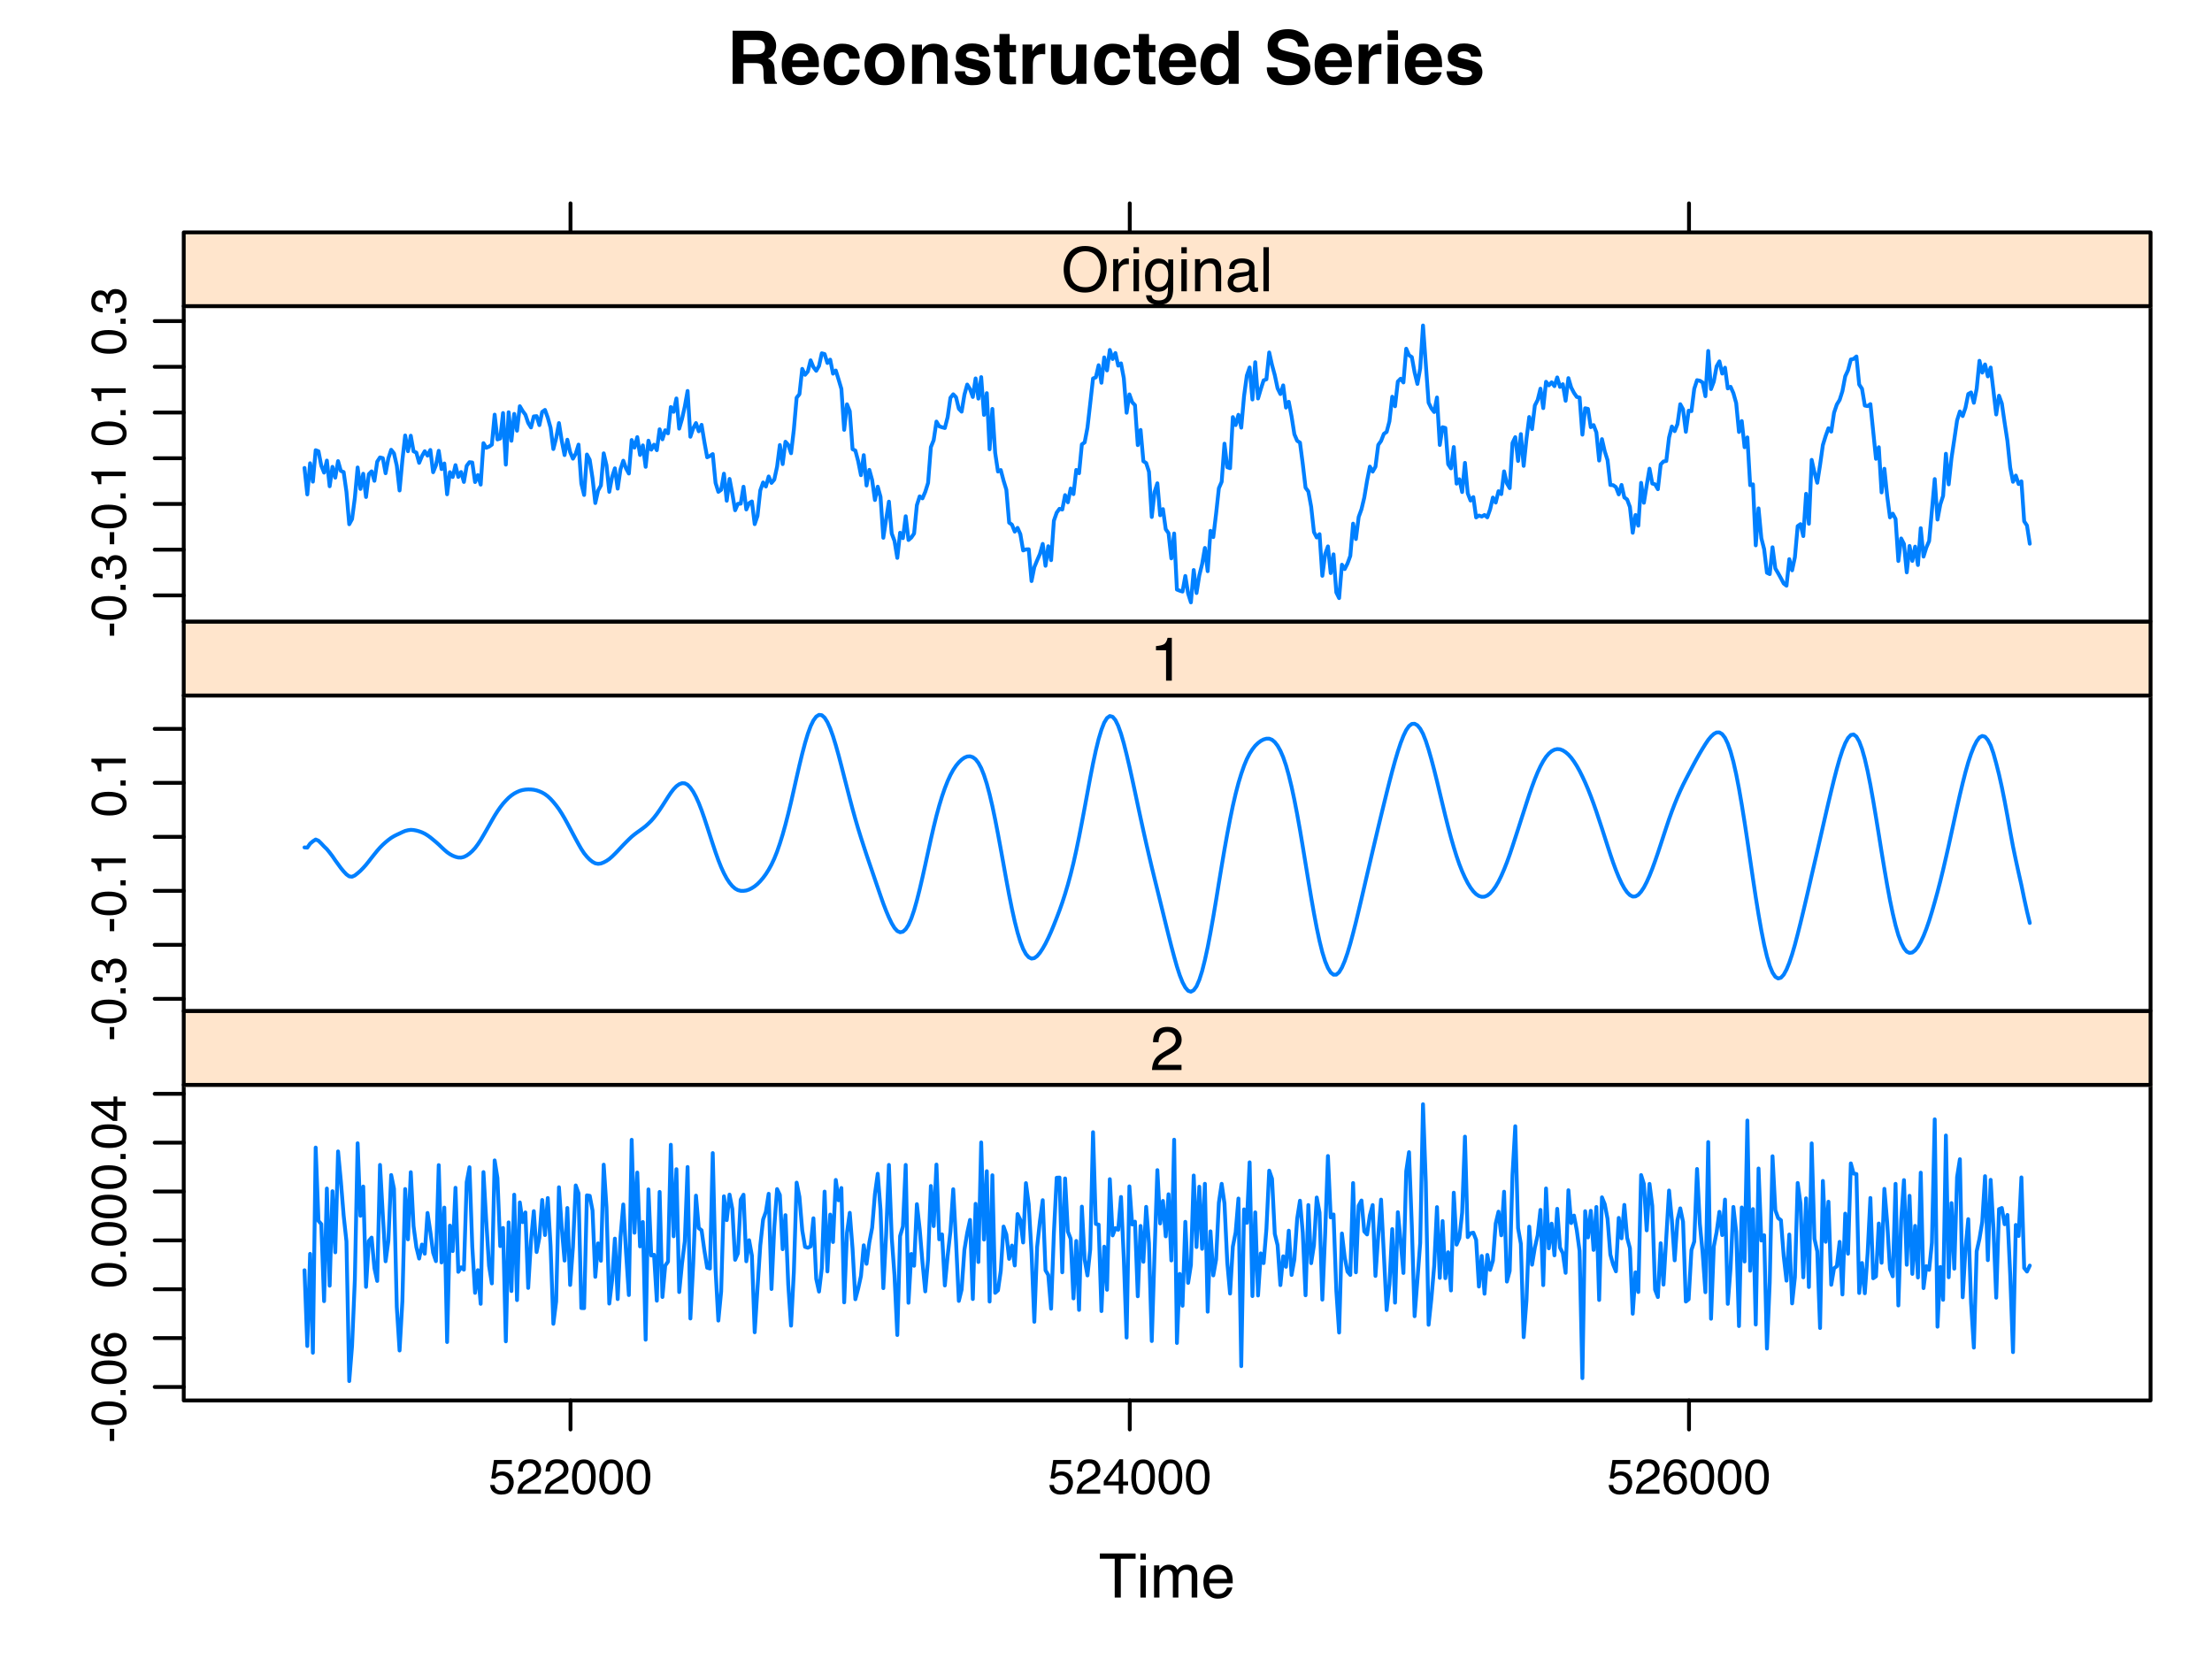 <?xml version="1.0" encoding="UTF-8"?>
<svg xmlns="http://www.w3.org/2000/svg" xmlns:xlink="http://www.w3.org/1999/xlink" width="432pt" height="324pt" viewBox="0 0 432 324" version="1.1">
<defs>
<g>
<symbol overflow="visible" id="glyph0-0">
<path style="stroke:none;" d="M 1.078 0 L 1.078 -10.375 L 9.438 -10.375 L 9.438 0 Z M 8.141 -1.297 L 8.141 -9.078 L 2.375 -9.078 L 2.375 -1.297 Z M 8.141 -1.297 "/>
</symbol>
<symbol overflow="visible" id="glyph0-1">
<path style="stroke:none;" d="M 3.266 -8.562 L 3.266 -5.781 L 5.719 -5.781 C 6.207 -5.781 6.57 -5.836 6.812 -5.953 C 7.25 -6.148 7.469 -6.539 7.469 -7.125 C 7.469 -7.75 7.258 -8.172 6.844 -8.391 C 6.602 -8.504 6.25 -8.562 5.781 -8.562 Z M 6.234 -10.375 C 6.961 -10.352 7.52 -10.258 7.906 -10.094 C 8.301 -9.938 8.633 -9.695 8.906 -9.375 C 9.133 -9.113 9.312 -8.82 9.438 -8.5 C 9.57 -8.188 9.641 -7.828 9.641 -7.422 C 9.641 -6.922 9.516 -6.43 9.266 -5.953 C 9.016 -5.484 8.602 -5.148 8.031 -4.953 C 8.508 -4.754 8.848 -4.477 9.047 -4.125 C 9.242 -3.781 9.344 -3.242 9.344 -2.516 L 9.344 -1.812 C 9.344 -1.344 9.363 -1.02 9.406 -0.844 C 9.457 -0.582 9.586 -0.391 9.797 -0.266 L 9.797 0 L 7.422 0 C 7.348 -0.227 7.301 -0.414 7.281 -0.562 C 7.219 -0.844 7.188 -1.141 7.188 -1.453 L 7.172 -2.406 C 7.16 -3.07 7.035 -3.516 6.797 -3.734 C 6.566 -3.953 6.133 -4.062 5.5 -4.062 L 3.266 -4.062 L 3.266 0 L 1.141 0 L 1.141 -10.375 Z M 6.234 -10.375 "/>
</symbol>
<symbol overflow="visible" id="glyph0-2">
<path style="stroke:none;" d="M 3.953 -6.219 C 3.492 -6.219 3.133 -6.07 2.875 -5.781 C 2.625 -5.488 2.469 -5.094 2.406 -4.594 L 5.516 -4.594 C 5.484 -5.125 5.32 -5.523 5.031 -5.797 C 4.738 -6.078 4.379 -6.219 3.953 -6.219 Z M 3.953 -7.875 C 4.598 -7.875 5.176 -7.754 5.688 -7.516 C 6.195 -7.273 6.617 -6.895 6.953 -6.375 C 7.254 -5.926 7.445 -5.398 7.531 -4.797 C 7.582 -4.441 7.602 -3.938 7.594 -3.281 L 2.344 -3.281 C 2.375 -2.508 2.617 -1.969 3.078 -1.656 C 3.348 -1.469 3.68 -1.375 4.078 -1.375 C 4.484 -1.375 4.816 -1.488 5.078 -1.719 C 5.223 -1.844 5.348 -2.02 5.453 -2.25 L 7.5 -2.25 C 7.445 -1.789 7.207 -1.328 6.781 -0.859 C 6.125 -0.117 5.207 0.25 4.031 0.25 C 3.051 0.25 2.188 -0.062 1.438 -0.688 C 0.695 -1.312 0.328 -2.332 0.328 -3.75 C 0.328 -5.082 0.66 -6.102 1.328 -6.812 C 2.004 -7.52 2.879 -7.875 3.953 -7.875 Z M 4.094 -7.875 Z M 4.094 -7.875 "/>
</symbol>
<symbol overflow="visible" id="glyph0-3">
<path style="stroke:none;" d="M 5.516 -4.922 C 5.473 -5.203 5.375 -5.457 5.219 -5.688 C 5 -6 4.648 -6.156 4.172 -6.156 C 3.504 -6.156 3.047 -5.82 2.797 -5.156 C 2.66 -4.789 2.594 -4.316 2.594 -3.734 C 2.594 -3.172 2.66 -2.719 2.797 -2.375 C 3.035 -1.727 3.484 -1.406 4.141 -1.406 C 4.609 -1.406 4.941 -1.531 5.141 -1.781 C 5.336 -2.039 5.457 -2.375 5.5 -2.781 L 7.547 -2.781 C 7.504 -2.164 7.285 -1.586 6.891 -1.047 C 6.254 -0.172 5.32 0.266 4.094 0.266 C 2.863 0.266 1.957 -0.098 1.375 -0.828 C 0.789 -1.555 0.5 -2.504 0.5 -3.672 C 0.5 -4.992 0.816 -6.02 1.453 -6.75 C 2.098 -7.477 2.988 -7.844 4.125 -7.844 C 5.082 -7.844 5.867 -7.629 6.484 -7.203 C 7.098 -6.773 7.457 -6.016 7.562 -4.922 Z M 4.156 -7.875 Z M 4.156 -7.875 "/>
</symbol>
<symbol overflow="visible" id="glyph0-4">
<path style="stroke:none;" d="M 4.375 -1.406 C 4.957 -1.406 5.406 -1.613 5.719 -2.031 C 6.039 -2.457 6.203 -3.051 6.203 -3.812 C 6.203 -4.582 6.039 -5.176 5.719 -5.594 C 5.406 -6.008 4.957 -6.219 4.375 -6.219 C 3.789 -6.219 3.336 -6.008 3.016 -5.594 C 2.703 -5.176 2.547 -4.582 2.547 -3.812 C 2.547 -3.051 2.703 -2.457 3.016 -2.031 C 3.336 -1.613 3.789 -1.406 4.375 -1.406 Z M 8.297 -3.812 C 8.297 -2.688 7.973 -1.723 7.328 -0.922 C 6.68 -0.129 5.695 0.266 4.375 0.266 C 3.062 0.266 2.082 -0.129 1.438 -0.922 C 0.789 -1.723 0.469 -2.688 0.469 -3.812 C 0.469 -4.926 0.789 -5.883 1.438 -6.688 C 2.082 -7.5 3.062 -7.906 4.375 -7.906 C 5.695 -7.906 6.68 -7.5 7.328 -6.688 C 7.973 -5.883 8.297 -4.926 8.297 -3.812 Z M 4.375 -7.875 Z M 4.375 -7.875 "/>
</symbol>
<symbol overflow="visible" id="glyph0-5">
<path style="stroke:none;" d="M 5.188 -7.844 C 5.977 -7.844 6.625 -7.633 7.125 -7.219 C 7.633 -6.812 7.891 -6.125 7.891 -5.156 L 7.891 0 L 5.828 0 L 5.828 -4.656 C 5.828 -5.062 5.773 -5.375 5.672 -5.594 C 5.473 -5.988 5.098 -6.188 4.547 -6.188 C 3.867 -6.188 3.398 -5.895 3.141 -5.312 C 3.016 -5.008 2.953 -4.625 2.953 -4.156 L 2.953 0 L 0.953 0 L 0.953 -7.656 L 2.891 -7.656 L 2.891 -6.531 C 3.141 -6.926 3.379 -7.211 3.609 -7.391 C 4.023 -7.691 4.551 -7.844 5.188 -7.844 Z M 4.453 -7.875 Z M 4.453 -7.875 "/>
</symbol>
<symbol overflow="visible" id="glyph0-6">
<path style="stroke:none;" d="M 2.5 -2.453 C 2.539 -2.086 2.629 -1.832 2.766 -1.688 C 3.016 -1.414 3.477 -1.281 4.156 -1.281 C 4.539 -1.281 4.848 -1.336 5.078 -1.453 C 5.316 -1.578 5.438 -1.754 5.438 -1.984 C 5.438 -2.211 5.344 -2.383 5.156 -2.5 C 4.969 -2.625 4.27 -2.828 3.062 -3.109 C 2.195 -3.328 1.586 -3.598 1.234 -3.922 C 0.879 -4.234 0.703 -4.691 0.703 -5.297 C 0.703 -6.004 0.977 -6.613 1.531 -7.125 C 2.082 -7.633 2.863 -7.891 3.875 -7.891 C 4.832 -7.891 5.613 -7.695 6.219 -7.312 C 6.82 -6.926 7.164 -6.266 7.25 -5.328 L 5.25 -5.328 C 5.219 -5.586 5.145 -5.789 5.031 -5.938 C 4.812 -6.219 4.438 -6.359 3.906 -6.359 C 3.469 -6.359 3.156 -6.285 2.969 -6.141 C 2.781 -6.004 2.688 -5.848 2.688 -5.672 C 2.688 -5.441 2.785 -5.273 2.984 -5.172 C 3.18 -5.066 3.879 -4.879 5.078 -4.609 C 5.879 -4.422 6.477 -4.141 6.875 -3.766 C 7.27 -3.379 7.469 -2.898 7.469 -2.328 C 7.469 -1.566 7.18 -0.941 6.609 -0.453 C 6.047 0.023 5.176 0.266 4 0.266 C 2.789 0.266 1.898 0.008 1.328 -0.5 C 0.754 -1.008 0.469 -1.66 0.469 -2.453 Z M 4.031 -7.875 Z M 4.031 -7.875 "/>
</symbol>
<symbol overflow="visible" id="glyph0-7">
<path style="stroke:none;" d="M 0.141 -6.172 L 0.141 -7.594 L 1.219 -7.594 L 1.219 -9.734 L 3.203 -9.734 L 3.203 -7.594 L 4.453 -7.594 L 4.453 -6.172 L 3.203 -6.172 L 3.203 -2.125 C 3.203 -1.801 3.238 -1.598 3.312 -1.516 C 3.395 -1.441 3.641 -1.406 4.047 -1.406 C 4.109 -1.406 4.172 -1.406 4.234 -1.406 C 4.305 -1.414 4.379 -1.422 4.453 -1.422 L 4.453 0.078 L 3.5 0.109 C 2.551 0.141 1.898 -0.023 1.547 -0.391 C 1.328 -0.617 1.219 -0.973 1.219 -1.453 L 1.219 -6.172 Z M 0.141 -6.172 "/>
</symbol>
<symbol overflow="visible" id="glyph0-8">
<path style="stroke:none;" d="M 5.094 -7.844 C 5.133 -7.844 5.164 -7.844 5.188 -7.844 C 5.219 -7.844 5.273 -7.844 5.359 -7.844 L 5.359 -5.781 C 5.234 -5.789 5.117 -5.797 5.016 -5.797 C 4.922 -5.805 4.848 -5.812 4.797 -5.812 C 3.984 -5.812 3.441 -5.551 3.172 -5.031 C 3.016 -4.738 2.938 -4.285 2.938 -3.672 L 2.938 0 L 0.922 0 L 0.922 -7.672 L 2.828 -7.672 L 2.828 -6.328 C 3.141 -6.836 3.41 -7.188 3.641 -7.375 C 4.016 -7.688 4.5 -7.844 5.094 -7.844 Z M 5.094 -7.844 "/>
</symbol>
<symbol overflow="visible" id="glyph0-9">
<path style="stroke:none;" d="M 2.938 -7.672 L 2.938 -3.047 C 2.938 -2.609 2.988 -2.281 3.094 -2.062 C 3.27 -1.676 3.629 -1.484 4.172 -1.484 C 4.848 -1.484 5.316 -1.758 5.578 -2.312 C 5.703 -2.602 5.766 -3 5.766 -3.5 L 5.766 -7.672 L 7.797 -7.672 L 7.797 0 L 5.859 0 L 5.859 -1.078 C 5.836 -1.055 5.785 -0.988 5.703 -0.875 C 5.629 -0.758 5.539 -0.656 5.438 -0.562 C 5.125 -0.281 4.82 -0.086 4.531 0.016 C 4.238 0.117 3.895 0.172 3.5 0.172 C 2.363 0.172 1.598 -0.238 1.203 -1.062 C 0.984 -1.508 0.875 -2.172 0.875 -3.047 L 0.875 -7.672 Z M 4.344 -7.875 Z M 4.344 -7.875 "/>
</symbol>
<symbol overflow="visible" id="glyph0-10">
<path style="stroke:none;" d="M 3.766 -7.844 C 4.223 -7.844 4.633 -7.738 5 -7.531 C 5.363 -7.332 5.656 -7.055 5.875 -6.703 L 5.875 -10.359 L 7.906 -10.359 L 7.906 0 L 5.969 0 L 5.969 -1.062 C 5.676 -0.602 5.348 -0.27 4.984 -0.062 C 4.617 0.133 4.164 0.234 3.625 0.234 C 2.727 0.234 1.973 -0.125 1.359 -0.844 C 0.742 -1.57 0.438 -2.504 0.438 -3.641 C 0.438 -4.941 0.738 -5.969 1.344 -6.719 C 1.945 -7.469 2.754 -7.844 3.766 -7.844 Z M 4.203 -1.453 C 4.766 -1.453 5.191 -1.66 5.484 -2.078 C 5.785 -2.504 5.938 -3.051 5.938 -3.719 C 5.938 -4.656 5.695 -5.328 5.219 -5.734 C 4.938 -5.973 4.602 -6.094 4.219 -6.094 C 3.625 -6.094 3.191 -5.867 2.922 -5.422 C 2.648 -4.984 2.516 -4.438 2.516 -3.781 C 2.516 -3.07 2.648 -2.504 2.922 -2.078 C 3.203 -1.66 3.629 -1.453 4.203 -1.453 Z M 4.203 -1.453 "/>
</symbol>
<symbol overflow="visible" id="glyph0-11">
<path style="stroke:none;" d=""/>
</symbol>
<symbol overflow="visible" id="glyph0-12">
<path style="stroke:none;" d="M 2.672 -3.203 C 2.734 -2.723 2.859 -2.367 3.047 -2.141 C 3.398 -1.711 4.004 -1.5 4.859 -1.5 C 5.367 -1.5 5.785 -1.555 6.109 -1.672 C 6.711 -1.879 7.016 -2.281 7.016 -2.875 C 7.016 -3.219 6.863 -3.484 6.562 -3.672 C 6.258 -3.848 5.789 -4.008 5.156 -4.156 L 4.047 -4.391 C 2.973 -4.641 2.227 -4.906 1.812 -5.188 C 1.113 -5.664 0.766 -6.414 0.766 -7.438 C 0.766 -8.363 1.102 -9.133 1.781 -9.75 C 2.457 -10.363 3.445 -10.672 4.75 -10.672 C 5.844 -10.672 6.773 -10.379 7.547 -9.797 C 8.316 -9.223 8.723 -8.383 8.766 -7.281 L 6.688 -7.281 C 6.645 -7.906 6.367 -8.348 5.859 -8.609 C 5.523 -8.785 5.109 -8.875 4.609 -8.875 C 4.047 -8.875 3.598 -8.758 3.266 -8.531 C 2.93 -8.301 2.766 -7.988 2.766 -7.594 C 2.766 -7.219 2.93 -6.941 3.266 -6.766 C 3.473 -6.641 3.922 -6.492 4.609 -6.328 L 6.406 -5.906 C 7.188 -5.719 7.773 -5.469 8.172 -5.156 C 8.797 -4.664 9.109 -3.957 9.109 -3.031 C 9.109 -2.082 8.742 -1.297 8.016 -0.672 C 7.285 -0.047 6.258 0.266 4.938 0.266 C 3.594 0.266 2.531 -0.039 1.75 -0.656 C 0.977 -1.27 0.594 -2.117 0.594 -3.203 Z M 4.766 -10.688 Z M 4.766 -10.688 "/>
</symbol>
<symbol overflow="visible" id="glyph0-13">
<path style="stroke:none;" d="M 3 -8.578 L 0.969 -8.578 L 0.969 -10.438 L 3 -10.438 Z M 0.969 -7.672 L 3 -7.672 L 3 0 L 0.969 0 Z M 0.969 -7.672 "/>
</symbol>
<symbol overflow="visible" id="glyph1-0">
<path style="stroke:none;" d="M 0.391 0 L 0.391 -8.609 L 7.219 -8.609 L 7.219 0 Z M 6.141 -1.078 L 6.141 -7.531 L 1.469 -7.531 L 1.469 -1.078 Z M 6.141 -1.078 "/>
</symbol>
<symbol overflow="visible" id="glyph1-1">
<path style="stroke:none;" d="M 7.172 -8.609 L 7.172 -7.578 L 4.281 -7.578 L 4.281 0 L 3.094 0 L 3.094 -7.578 L 0.188 -7.578 L 0.188 -8.609 Z M 7.172 -8.609 "/>
</symbol>
<symbol overflow="visible" id="glyph1-2">
<path style="stroke:none;" d="M 0.781 -6.25 L 1.844 -6.25 L 1.844 0 L 0.781 0 Z M 0.781 -8.609 L 1.844 -8.609 L 1.844 -7.406 L 0.781 -7.406 Z M 0.781 -8.609 "/>
</symbol>
<symbol overflow="visible" id="glyph1-3">
<path style="stroke:none;" d="M 0.781 -6.281 L 1.812 -6.281 L 1.812 -5.391 C 2.062 -5.691 2.289 -5.914 2.5 -6.062 C 2.844 -6.301 3.238 -6.422 3.688 -6.422 C 4.188 -6.422 4.586 -6.297 4.891 -6.047 C 5.055 -5.91 5.211 -5.703 5.359 -5.422 C 5.586 -5.766 5.859 -6.016 6.172 -6.172 C 6.492 -6.336 6.852 -6.422 7.25 -6.422 C 8.094 -6.422 8.664 -6.113 8.969 -5.5 C 9.133 -5.176 9.219 -4.734 9.219 -4.172 L 9.219 0 L 8.125 0 L 8.125 -4.359 C 8.125 -4.773 8.02 -5.062 7.812 -5.219 C 7.602 -5.375 7.348 -5.453 7.047 -5.453 C 6.629 -5.453 6.27 -5.312 5.969 -5.031 C 5.676 -4.758 5.531 -4.301 5.531 -3.656 L 5.531 0 L 4.453 0 L 4.453 -4.094 C 4.453 -4.52 4.398 -4.832 4.297 -5.031 C 4.141 -5.32 3.844 -5.469 3.406 -5.469 C 3.008 -5.469 2.645 -5.312 2.312 -5 C 1.988 -4.695 1.828 -4.141 1.828 -3.328 L 1.828 0 L 0.781 0 Z M 0.781 -6.281 "/>
</symbol>
<symbol overflow="visible" id="glyph1-4">
<path style="stroke:none;" d="M 3.391 -6.422 C 3.836 -6.422 4.27 -6.316 4.688 -6.109 C 5.102 -5.898 5.422 -5.629 5.641 -5.297 C 5.848 -4.973 5.988 -4.602 6.062 -4.188 C 6.125 -3.895 6.156 -3.43 6.156 -2.797 L 1.547 -2.797 C 1.566 -2.16 1.719 -1.648 2 -1.266 C 2.281 -0.879 2.719 -0.688 3.312 -0.688 C 3.863 -0.688 4.301 -0.867 4.625 -1.234 C 4.812 -1.441 4.945 -1.688 5.031 -1.969 L 6.062 -1.969 C 6.039 -1.738 5.953 -1.484 5.797 -1.203 C 5.641 -0.922 5.469 -0.688 5.281 -0.5 C 4.957 -0.188 4.555 0.02 4.078 0.125 C 3.828 0.188 3.539 0.219 3.219 0.219 C 2.438 0.219 1.773 -0.062 1.234 -0.625 C 0.691 -1.195 0.422 -1.992 0.422 -3.016 C 0.422 -4.023 0.691 -4.844 1.234 -5.469 C 1.785 -6.102 2.504 -6.422 3.391 -6.422 Z M 5.062 -3.641 C 5.02 -4.098 4.922 -4.461 4.766 -4.734 C 4.484 -5.242 4.004 -5.5 3.328 -5.5 C 2.836 -5.5 2.426 -5.32 2.094 -4.969 C 1.77 -4.625 1.598 -4.18 1.578 -3.641 Z M 3.281 -6.422 Z M 3.281 -6.422 "/>
</symbol>
<symbol overflow="visible" id="glyph1-5">
<path style="stroke:none;" d="M 4.625 -8.844 C 6.145 -8.844 7.27 -8.352 8 -7.375 C 8.57 -6.613 8.859 -5.641 8.859 -4.453 C 8.859 -3.172 8.531 -2.102 7.875 -1.25 C 7.113 -0.25 6.023 0.25 4.609 0.25 C 3.285 0.25 2.242 -0.188 1.484 -1.062 C 0.805 -1.906 0.469 -2.973 0.469 -4.266 C 0.469 -5.422 0.758 -6.414 1.344 -7.25 C 2.082 -8.312 3.176 -8.844 4.625 -8.844 Z M 4.75 -0.797 C 5.77 -0.797 6.508 -1.16 6.969 -1.891 C 7.438 -2.629 7.672 -3.477 7.672 -4.438 C 7.672 -5.445 7.406 -6.258 6.875 -6.875 C 6.344 -7.5 5.617 -7.812 4.703 -7.812 C 3.805 -7.812 3.078 -7.504 2.516 -6.891 C 1.953 -6.273 1.672 -5.375 1.672 -4.188 C 1.672 -3.227 1.91 -2.422 2.391 -1.766 C 2.879 -1.117 3.664 -0.797 4.75 -0.797 Z M 4.672 -8.844 Z M 4.672 -8.844 "/>
</symbol>
<symbol overflow="visible" id="glyph1-6">
<path style="stroke:none;" d="M 0.797 -6.281 L 1.812 -6.281 L 1.812 -5.188 C 1.883 -5.406 2.082 -5.664 2.406 -5.969 C 2.727 -6.27 3.098 -6.422 3.516 -6.422 C 3.535 -6.422 3.566 -6.414 3.609 -6.406 C 3.66 -6.406 3.742 -6.398 3.859 -6.391 L 3.859 -5.281 C 3.797 -5.289 3.738 -5.297 3.688 -5.297 C 3.633 -5.297 3.578 -5.297 3.516 -5.297 C 2.984 -5.297 2.57 -5.125 2.281 -4.781 C 2 -4.445 1.859 -4.055 1.859 -3.609 L 1.859 0 L 0.797 0 Z M 0.797 -6.281 "/>
</symbol>
<symbol overflow="visible" id="glyph1-7">
<path style="stroke:none;" d="M 2.984 -6.391 C 3.484 -6.391 3.914 -6.27 4.281 -6.031 C 4.477 -5.883 4.68 -5.68 4.891 -5.422 L 4.891 -6.219 L 5.859 -6.219 L 5.859 -0.516 C 5.859 0.285 5.742 0.914 5.516 1.375 C 5.078 2.227 4.25 2.656 3.031 2.656 C 2.352 2.656 1.785 2.504 1.328 2.203 C 0.867 1.898 0.609 1.426 0.547 0.781 L 1.625 0.781 C 1.676 1.062 1.773 1.281 1.922 1.438 C 2.16 1.664 2.535 1.781 3.047 1.781 C 3.859 1.781 4.391 1.492 4.641 0.922 C 4.785 0.586 4.852 -0.008 4.844 -0.875 C 4.633 -0.551 4.379 -0.312 4.078 -0.156 C 3.785 0 3.395 0.078 2.906 0.078 C 2.227 0.078 1.633 -0.16 1.125 -0.641 C 0.613 -1.129 0.359 -1.93 0.359 -3.047 C 0.359 -4.098 0.613 -4.914 1.125 -5.5 C 1.645 -6.094 2.266 -6.391 2.984 -6.391 Z M 4.891 -3.172 C 4.891 -3.941 4.727 -4.516 4.406 -4.891 C 4.082 -5.266 3.676 -5.453 3.188 -5.453 C 2.438 -5.453 1.926 -5.102 1.656 -4.406 C 1.508 -4.039 1.438 -3.555 1.438 -2.953 C 1.438 -2.242 1.578 -1.703 1.859 -1.328 C 2.148 -0.961 2.539 -0.781 3.031 -0.781 C 3.789 -0.781 4.32 -1.125 4.625 -1.812 C 4.801 -2.195 4.891 -2.648 4.891 -3.172 Z M 3.109 -6.422 Z M 3.109 -6.422 "/>
</symbol>
<symbol overflow="visible" id="glyph1-8">
<path style="stroke:none;" d="M 0.781 -6.281 L 1.781 -6.281 L 1.781 -5.391 C 2.07 -5.754 2.383 -6.016 2.719 -6.172 C 3.051 -6.336 3.422 -6.422 3.828 -6.422 C 4.711 -6.422 5.312 -6.109 5.625 -5.484 C 5.801 -5.141 5.891 -4.656 5.891 -4.031 L 5.891 0 L 4.812 0 L 4.812 -3.953 C 4.812 -4.336 4.754 -4.645 4.641 -4.875 C 4.453 -5.27 4.113 -5.469 3.625 -5.469 C 3.375 -5.469 3.172 -5.441 3.016 -5.391 C 2.723 -5.305 2.469 -5.133 2.25 -4.875 C 2.07 -4.664 1.957 -4.453 1.906 -4.234 C 1.852 -4.016 1.828 -3.695 1.828 -3.281 L 1.828 0 L 0.781 0 Z M 3.25 -6.422 Z M 3.25 -6.422 "/>
</symbol>
<symbol overflow="visible" id="glyph1-9">
<path style="stroke:none;" d="M 1.578 -1.672 C 1.578 -1.367 1.688 -1.129 1.906 -0.953 C 2.133 -0.773 2.398 -0.688 2.703 -0.688 C 3.078 -0.688 3.438 -0.77 3.781 -0.938 C 4.375 -1.227 4.672 -1.695 4.672 -2.344 L 4.672 -3.188 C 4.535 -3.113 4.363 -3.047 4.156 -2.984 C 3.957 -2.93 3.758 -2.895 3.562 -2.875 L 2.938 -2.797 C 2.551 -2.742 2.258 -2.66 2.062 -2.547 C 1.738 -2.367 1.578 -2.078 1.578 -1.672 Z M 4.141 -3.797 C 4.379 -3.828 4.539 -3.93 4.625 -4.109 C 4.664 -4.203 4.688 -4.336 4.688 -4.516 C 4.688 -4.867 4.555 -5.125 4.297 -5.281 C 4.047 -5.445 3.688 -5.531 3.219 -5.531 C 2.664 -5.531 2.273 -5.383 2.047 -5.094 C 1.91 -4.926 1.82 -4.68 1.781 -4.359 L 0.797 -4.359 C 0.816 -5.129 1.066 -5.664 1.547 -5.969 C 2.035 -6.27 2.598 -6.422 3.234 -6.422 C 3.973 -6.422 4.57 -6.281 5.031 -6 C 5.488 -5.719 5.719 -5.281 5.719 -4.688 L 5.719 -1.078 C 5.719 -0.973 5.738 -0.883 5.781 -0.812 C 5.832 -0.75 5.93 -0.719 6.078 -0.719 C 6.117 -0.719 6.164 -0.719 6.219 -0.719 C 6.281 -0.727 6.348 -0.738 6.422 -0.75 L 6.422 0.031 C 6.254 0.07 6.125 0.098 6.031 0.109 C 5.945 0.129 5.832 0.141 5.688 0.141 C 5.32 0.141 5.062 0.008 4.906 -0.25 C 4.812 -0.383 4.75 -0.578 4.719 -0.828 C 4.5 -0.547 4.188 -0.301 3.781 -0.094 C 3.383 0.113 2.945 0.219 2.469 0.219 C 1.883 0.219 1.406 0.039 1.031 -0.312 C 0.664 -0.664 0.484 -1.109 0.484 -1.641 C 0.484 -2.223 0.664 -2.676 1.031 -3 C 1.395 -3.32 1.867 -3.52 2.453 -3.594 Z M 3.266 -6.422 Z M 3.266 -6.422 "/>
</symbol>
<symbol overflow="visible" id="glyph1-10">
<path style="stroke:none;" d="M 0.797 -8.609 L 1.859 -8.609 L 1.859 0 L 0.797 0 Z M 0.797 -8.609 "/>
</symbol>
<symbol overflow="visible" id="glyph1-11">
<path style="stroke:none;" d="M 1.156 -5.938 L 1.156 -6.75 C 1.914 -6.82 2.441 -6.945 2.734 -7.125 C 3.035 -7.301 3.266 -7.711 3.422 -8.359 L 4.25 -8.359 L 4.25 0 L 3.125 0 L 3.125 -5.938 Z M 1.156 -5.938 "/>
</symbol>
<symbol overflow="visible" id="glyph1-12">
<path style="stroke:none;" d="M 0.375 0 C 0.414 -0.719 0.566 -1.344 0.828 -1.875 C 1.086 -2.414 1.594 -2.906 2.344 -3.344 L 3.469 -4 C 3.969 -4.289 4.32 -4.539 4.531 -4.75 C 4.852 -5.07 5.016 -5.441 5.016 -5.859 C 5.016 -6.348 4.863 -6.734 4.562 -7.016 C 4.27 -7.305 3.883 -7.453 3.406 -7.453 C 2.676 -7.453 2.176 -7.18 1.906 -6.641 C 1.75 -6.336 1.664 -5.93 1.656 -5.422 L 0.578 -5.422 C 0.586 -6.148 0.723 -6.742 0.984 -7.203 C 1.441 -8.016 2.25 -8.422 3.406 -8.422 C 4.363 -8.422 5.062 -8.16 5.5 -7.641 C 5.945 -7.117 6.172 -6.539 6.172 -5.906 C 6.172 -5.238 5.938 -4.664 5.469 -4.188 C 5.195 -3.906 4.707 -3.566 4 -3.172 L 3.188 -2.734 C 2.812 -2.523 2.516 -2.32 2.297 -2.125 C 1.898 -1.789 1.648 -1.414 1.547 -1 L 6.141 -1 L 6.141 0 Z M 0.375 0 "/>
</symbol>
<symbol overflow="visible" id="glyph2-0">
<path style="stroke:none;" d="M 0 -0.312 L -6.875 -0.312 L -6.875 -5.766 L 0 -5.766 Z M -0.859 -4.906 L -6.016 -4.906 L -6.016 -1.172 L -0.859 -1.172 Z M -0.859 -4.906 "/>
</symbol>
<symbol overflow="visible" id="glyph2-1">
<path style="stroke:none;" d="M -3.109 -0.391 L -3.109 -2.75 L -2.234 -2.75 L -2.234 -0.391 Z M -3.109 -0.391 "/>
</symbol>
<symbol overflow="visible" id="glyph2-2">
<path style="stroke:none;" d="M -6.703 -2.594 C -6.703 -3.457 -6.348 -4.086 -5.641 -4.484 C -5.086 -4.773 -4.328 -4.922 -3.359 -4.922 C -2.453 -4.922 -1.695 -4.785 -1.094 -4.516 C -0.238 -4.129 0.188 -3.488 0.188 -2.594 C 0.188 -1.781 -0.16 -1.18 -0.859 -0.797 C -1.453 -0.461 -2.238 -0.297 -3.219 -0.297 C -3.977 -0.297 -4.633 -0.395 -5.188 -0.594 C -6.195 -0.957 -6.703 -1.625 -6.703 -2.594 Z M -0.578 -2.578 C -0.578 -3.016 -0.77 -3.363 -1.156 -3.625 C -1.551 -3.883 -2.273 -4.016 -3.328 -4.016 C -4.086 -4.016 -4.711 -3.922 -5.203 -3.734 C -5.703 -3.547 -5.953 -3.18 -5.953 -2.641 C -5.953 -2.148 -5.719 -1.789 -5.25 -1.562 C -4.781 -1.332 -4.094 -1.219 -3.188 -1.219 C -2.5 -1.219 -1.945 -1.289 -1.531 -1.438 C -0.895 -1.656 -0.578 -2.035 -0.578 -2.578 Z M -0.578 -2.578 "/>
</symbol>
<symbol overflow="visible" id="glyph2-3">
<path style="stroke:none;" d="M -1.016 -0.812 L -1.016 -1.797 L 0 -1.797 L 0 -0.812 Z M -1.016 -0.812 "/>
</symbol>
<symbol overflow="visible" id="glyph2-4">
<path style="stroke:none;" d="M 0.188 -2.484 C 0.188 -1.691 -0.031 -1.117 -0.469 -0.766 C -0.906 -0.41 -1.438 -0.234 -2.062 -0.234 L -2.062 -1.109 C -1.625 -1.148 -1.305 -1.234 -1.109 -1.359 C -0.754 -1.578 -0.578 -1.969 -0.578 -2.531 C -0.578 -2.977 -0.695 -3.336 -0.938 -3.609 C -1.176 -3.879 -1.484 -4.016 -1.859 -4.016 C -2.316 -4.016 -2.641 -3.867 -2.828 -3.578 C -3.016 -3.297 -3.109 -2.906 -3.109 -2.406 C -3.109 -2.352 -3.102 -2.297 -3.094 -2.234 C -3.094 -2.18 -3.094 -2.125 -3.094 -2.062 L -3.844 -2.062 C -3.832 -2.145 -3.82 -2.219 -3.812 -2.281 C -3.812 -2.344 -3.812 -2.406 -3.812 -2.469 C -3.812 -2.789 -3.863 -3.051 -3.969 -3.25 C -4.145 -3.602 -4.457 -3.781 -4.906 -3.781 C -5.238 -3.781 -5.492 -3.66 -5.672 -3.422 C -5.859 -3.191 -5.953 -2.914 -5.953 -2.594 C -5.953 -2.031 -5.766 -1.645 -5.391 -1.438 C -5.18 -1.312 -4.883 -1.242 -4.5 -1.234 L -4.5 -0.391 C -5 -0.391 -5.426 -0.492 -5.781 -0.703 C -6.406 -1.047 -6.719 -1.648 -6.719 -2.516 C -6.719 -3.191 -6.562 -3.719 -6.25 -4.094 C -5.945 -4.469 -5.508 -4.656 -4.938 -4.656 C -4.52 -4.656 -4.188 -4.547 -3.938 -4.328 C -3.781 -4.191 -3.656 -4.016 -3.562 -3.797 C -3.469 -4.148 -3.281 -4.426 -3 -4.625 C -2.719 -4.82 -2.379 -4.922 -1.984 -4.922 C -1.348 -4.922 -0.828 -4.707 -0.422 -4.281 C -0.016 -3.863 0.188 -3.266 0.188 -2.484 Z M 0.188 -2.484 "/>
</symbol>
<symbol overflow="visible" id="glyph2-5">
<path style="stroke:none;" d="M -4.75 -0.922 L -5.391 -0.922 C -5.453 -1.523 -5.551 -1.945 -5.688 -2.188 C -5.832 -2.426 -6.164 -2.609 -6.688 -2.734 L -6.688 -3.391 L 0 -3.391 L 0 -2.5 L -4.75 -2.5 Z M -4.75 -0.922 "/>
</symbol>
<symbol overflow="visible" id="glyph2-6">
<path style="stroke:none;" d="M -6.734 -2.812 C -6.734 -3.562 -6.535 -4.082 -6.141 -4.375 C -5.754 -4.664 -5.359 -4.812 -4.953 -4.812 L -4.953 -3.984 C -5.211 -3.93 -5.422 -3.852 -5.578 -3.75 C -5.859 -3.539 -6 -3.227 -6 -2.812 C -6 -2.344 -5.781 -1.969 -5.344 -1.688 C -4.906 -1.414 -4.281 -1.266 -3.469 -1.234 C -3.75 -1.422 -3.961 -1.664 -4.109 -1.969 C -4.234 -2.227 -4.297 -2.523 -4.297 -2.859 C -4.297 -3.422 -4.113 -3.91 -3.75 -4.328 C -3.395 -4.742 -2.863 -4.953 -2.156 -4.953 C -1.539 -4.953 -1 -4.754 -0.531 -4.359 C -0.062 -3.961 0.172 -3.398 0.172 -2.672 C 0.172 -2.047 -0.062 -1.504 -0.531 -1.047 C -1.008 -0.586 -1.816 -0.359 -2.953 -0.359 C -3.785 -0.359 -4.488 -0.461 -5.062 -0.672 C -6.176 -1.055 -6.734 -1.77 -6.734 -2.812 Z M -0.578 -2.75 C -0.578 -3.188 -0.723 -3.516 -1.016 -3.734 C -1.316 -3.961 -1.672 -4.078 -2.078 -4.078 C -2.422 -4.078 -2.75 -3.977 -3.062 -3.781 C -3.375 -3.582 -3.531 -3.223 -3.531 -2.703 C -3.531 -2.336 -3.41 -2.02 -3.172 -1.75 C -2.93 -1.477 -2.566 -1.344 -2.078 -1.344 C -1.648 -1.344 -1.289 -1.461 -1 -1.703 C -0.719 -1.953 -0.578 -2.301 -0.578 -2.75 Z M -0.578 -2.75 "/>
</symbol>
<symbol overflow="visible" id="glyph2-7">
<path style="stroke:none;" d="M -2.375 -3.172 L -5.422 -3.172 L -2.375 -1.016 Z M 0 -3.188 L -1.641 -3.188 L -1.641 -0.25 L -2.469 -0.25 L -6.734 -3.312 L -6.734 -4.031 L -2.375 -4.031 L -2.375 -5.016 L -1.641 -5.016 L -1.641 -4.031 L 0 -4.031 Z M 0 -3.188 "/>
</symbol>
<symbol overflow="visible" id="glyph3-0">
<path style="stroke:none;" d="M 0.312 0 L 0.312 -6.875 L 5.766 -6.875 L 5.766 0 Z M 4.906 -0.859 L 4.906 -6.016 L 1.172 -6.016 L 1.172 -0.859 Z M 4.906 -0.859 "/>
</symbol>
<symbol overflow="visible" id="glyph3-1">
<path style="stroke:none;" d="M 1.188 -1.703 C 1.238 -1.223 1.461 -0.895 1.859 -0.719 C 2.055 -0.625 2.285 -0.578 2.547 -0.578 C 3.047 -0.578 3.414 -0.734 3.656 -1.047 C 3.895 -1.367 4.016 -1.723 4.016 -2.109 C 4.016 -2.578 3.867 -2.938 3.578 -3.188 C 3.297 -3.445 2.957 -3.578 2.562 -3.578 C 2.27 -3.578 2.02 -3.52 1.812 -3.406 C 1.602 -3.289 1.426 -3.133 1.281 -2.938 L 0.547 -2.984 L 1.062 -6.594 L 4.547 -6.594 L 4.547 -5.781 L 1.703 -5.781 L 1.406 -3.922 C 1.562 -4.035 1.711 -4.125 1.859 -4.188 C 2.109 -4.289 2.395 -4.344 2.719 -4.344 C 3.332 -4.344 3.852 -4.141 4.281 -3.734 C 4.707 -3.336 4.922 -2.836 4.922 -2.234 C 4.922 -1.598 4.723 -1.035 4.328 -0.547 C 3.941 -0.066 3.32 0.172 2.469 0.172 C 1.914 0.172 1.43 0.02 1.016 -0.281 C 0.598 -0.594 0.363 -1.066 0.312 -1.703 Z M 1.188 -1.703 "/>
</symbol>
<symbol overflow="visible" id="glyph3-2">
<path style="stroke:none;" d="M 0.297 0 C 0.328 -0.57 0.445 -1.07 0.656 -1.5 C 0.863 -1.938 1.27 -2.328 1.875 -2.672 L 2.766 -3.188 C 3.172 -3.426 3.457 -3.629 3.625 -3.797 C 3.875 -4.055 4 -4.352 4 -4.688 C 4 -5.07 3.879 -5.379 3.641 -5.609 C 3.41 -5.836 3.102 -5.953 2.719 -5.953 C 2.133 -5.953 1.734 -5.734 1.516 -5.297 C 1.398 -5.066 1.336 -4.742 1.328 -4.328 L 0.469 -4.328 C 0.477 -4.91 0.582 -5.383 0.781 -5.75 C 1.145 -6.406 1.789 -6.734 2.719 -6.734 C 3.488 -6.734 4.051 -6.523 4.406 -6.109 C 4.758 -5.691 4.938 -5.227 4.938 -4.719 C 4.938 -4.188 4.75 -3.727 4.375 -3.344 C 4.156 -3.125 3.758 -2.852 3.188 -2.531 L 2.547 -2.188 C 2.242 -2.02 2.004 -1.859 1.828 -1.703 C 1.516 -1.43 1.316 -1.129 1.234 -0.797 L 4.906 -0.797 L 4.906 0 Z M 0.297 0 "/>
</symbol>
<symbol overflow="visible" id="glyph3-3">
<path style="stroke:none;" d="M 2.594 -6.703 C 3.457 -6.703 4.086 -6.348 4.484 -5.641 C 4.773 -5.086 4.922 -4.328 4.922 -3.359 C 4.922 -2.453 4.785 -1.695 4.516 -1.094 C 4.129 -0.238 3.488 0.188 2.594 0.188 C 1.781 0.188 1.18 -0.16 0.797 -0.859 C 0.461 -1.453 0.297 -2.238 0.297 -3.219 C 0.297 -3.977 0.395 -4.633 0.594 -5.188 C 0.957 -6.195 1.625 -6.703 2.594 -6.703 Z M 2.578 -0.578 C 3.016 -0.578 3.363 -0.77 3.625 -1.156 C 3.883 -1.551 4.016 -2.273 4.016 -3.328 C 4.016 -4.086 3.922 -4.711 3.734 -5.203 C 3.547 -5.703 3.18 -5.953 2.641 -5.953 C 2.148 -5.953 1.789 -5.719 1.562 -5.25 C 1.332 -4.781 1.219 -4.094 1.219 -3.188 C 1.219 -2.5 1.289 -1.945 1.438 -1.531 C 1.656 -0.895 2.035 -0.578 2.578 -0.578 Z M 2.578 -0.578 "/>
</symbol>
<symbol overflow="visible" id="glyph3-4">
<path style="stroke:none;" d="M 3.172 -2.375 L 3.172 -5.422 L 1.016 -2.375 Z M 3.188 0 L 3.188 -1.641 L 0.25 -1.641 L 0.25 -2.469 L 3.312 -6.734 L 4.031 -6.734 L 4.031 -2.375 L 5.016 -2.375 L 5.016 -1.641 L 4.031 -1.641 L 4.031 0 Z M 3.188 0 "/>
</symbol>
<symbol overflow="visible" id="glyph3-5">
<path style="stroke:none;" d="M 2.812 -6.734 C 3.562 -6.734 4.082 -6.535 4.375 -6.141 C 4.664 -5.754 4.812 -5.359 4.812 -4.953 L 3.984 -4.953 C 3.93 -5.211 3.852 -5.422 3.75 -5.578 C 3.539 -5.859 3.227 -6 2.812 -6 C 2.344 -6 1.969 -5.781 1.688 -5.344 C 1.414 -4.906 1.266 -4.281 1.234 -3.469 C 1.422 -3.75 1.664 -3.961 1.969 -4.109 C 2.227 -4.234 2.523 -4.297 2.859 -4.297 C 3.422 -4.297 3.91 -4.113 4.328 -3.75 C 4.742 -3.395 4.953 -2.863 4.953 -2.156 C 4.953 -1.539 4.754 -1 4.359 -0.531 C 3.961 -0.062 3.398 0.172 2.672 0.172 C 2.047 0.172 1.504 -0.062 1.047 -0.531 C 0.586 -1.008 0.359 -1.816 0.359 -2.953 C 0.359 -3.785 0.461 -4.488 0.672 -5.062 C 1.055 -6.176 1.77 -6.734 2.812 -6.734 Z M 2.75 -0.578 C 3.188 -0.578 3.516 -0.723 3.734 -1.016 C 3.961 -1.316 4.078 -1.672 4.078 -2.078 C 4.078 -2.422 3.977 -2.75 3.781 -3.062 C 3.582 -3.375 3.223 -3.531 2.703 -3.531 C 2.336 -3.531 2.02 -3.41 1.75 -3.172 C 1.477 -2.93 1.344 -2.566 1.344 -2.078 C 1.344 -1.648 1.461 -1.289 1.703 -1 C 1.953 -0.719 2.301 -0.578 2.75 -0.578 Z M 2.75 -0.578 "/>
</symbol>
</g>
<clipPath id="clip1">
  <path d="M 35.883 45.383 L 420 45.383 L 420 60 L 35.883 60 Z M 35.883 45.383 "/>
</clipPath>
<clipPath id="clip2">
  <path d="M 35.883 45.383 L 421 45.383 L 421 60.781 L 35.883 60.781 Z M 35.883 45.383 "/>
</clipPath>
<clipPath id="clip3">
  <path d="M 35.883 121.426 L 420 121.426 L 420 136 L 35.883 136 Z M 35.883 121.426 "/>
</clipPath>
<clipPath id="clip4">
  <path d="M 35.883 121.426 L 421 121.426 L 421 136.824 L 35.883 136.824 Z M 35.883 121.426 "/>
</clipPath>
<clipPath id="clip5">
  <path d="M 35.883 197.465 L 420 197.465 L 420 212 L 35.883 212 Z M 35.883 197.465 "/>
</clipPath>
<clipPath id="clip6">
  <path d="M 35.883 197.465 L 421 197.465 L 421 212.863 L 35.883 212.863 Z M 35.883 197.465 "/>
</clipPath>
</defs>
<g id="surface62">
<rect x="0" y="0" width="432" height="324" style="fill:rgb(100%,100%,100%);fill-opacity:1;stroke:none;"/>
<g style="fill:rgb(0%,0%,0%);fill-opacity:1;">
  <use xlink:href="#glyph0-1" x="141.938" y="16.375"/>
  <use xlink:href="#glyph0-2" x="152.341" y="16.375"/>
  <use xlink:href="#glyph0-3" x="160.353" y="16.375"/>
  <use xlink:href="#glyph0-4" x="168.365" y="16.375"/>
  <use xlink:href="#glyph0-5" x="177.165" y="16.375"/>
  <use xlink:href="#glyph0-6" x="185.965" y="16.375"/>
  <use xlink:href="#glyph0-7" x="193.977" y="16.375"/>
  <use xlink:href="#glyph0-8" x="198.775" y="16.375"/>
  <use xlink:href="#glyph0-9" x="204.381" y="16.375"/>
  <use xlink:href="#glyph0-3" x="213.181" y="16.375"/>
  <use xlink:href="#glyph0-7" x="221.193" y="16.375"/>
  <use xlink:href="#glyph0-2" x="225.99" y="16.375"/>
  <use xlink:href="#glyph0-10" x="234.002" y="16.375"/>
  <use xlink:href="#glyph0-11" x="242.802" y="16.375"/>
  <use xlink:href="#glyph0-12" x="246.805" y="16.375"/>
  <use xlink:href="#glyph0-2" x="256.414" y="16.375"/>
  <use xlink:href="#glyph0-8" x="264.426" y="16.375"/>
  <use xlink:href="#glyph0-13" x="270.032" y="16.375"/>
  <use xlink:href="#glyph0-2" x="274.035" y="16.375"/>
  <use xlink:href="#glyph0-6" x="282.047" y="16.375"/>
</g>
<g style="fill:rgb(0%,0%,0%);fill-opacity:1;">
  <use xlink:href="#glyph1-1" x="214.609" y="312"/>
  <use xlink:href="#glyph1-2" x="221.939" y="312"/>
  <use xlink:href="#glyph1-3" x="224.605" y="312"/>
  <use xlink:href="#glyph1-4" x="234.602" y="312"/>
</g>
<path style="fill:none;stroke-width:0.75;stroke-linecap:round;stroke-linejoin:round;stroke:rgb(0%,0%,0%);stroke-opacity:1;stroke-miterlimit:10;" d="M 111.418 45.383 L 111.418 39.715 "/>
<path style="fill:none;stroke-width:0.75;stroke-linecap:round;stroke-linejoin:round;stroke:rgb(0%,0%,0%);stroke-opacity:1;stroke-miterlimit:10;" d="M 220.641 45.383 L 220.641 39.715 "/>
<path style="fill:none;stroke-width:0.75;stroke-linecap:round;stroke-linejoin:round;stroke:rgb(0%,0%,0%);stroke-opacity:1;stroke-miterlimit:10;" d="M 329.859 45.383 L 329.859 39.715 "/>
<path style="fill:none;stroke-width:0.75;stroke-linecap:round;stroke-linejoin:round;stroke:rgb(0%,0%,0%);stroke-opacity:1;stroke-miterlimit:10;" d="M 35.883 116.273 L 30.215 116.273 "/>
<path style="fill:none;stroke-width:0.75;stroke-linecap:round;stroke-linejoin:round;stroke:rgb(0%,0%,0%);stroke-opacity:1;stroke-miterlimit:10;" d="M 35.883 107.348 L 30.215 107.348 "/>
<path style="fill:none;stroke-width:0.75;stroke-linecap:round;stroke-linejoin:round;stroke:rgb(0%,0%,0%);stroke-opacity:1;stroke-miterlimit:10;" d="M 35.883 98.418 L 30.215 98.418 "/>
<path style="fill:none;stroke-width:0.75;stroke-linecap:round;stroke-linejoin:round;stroke:rgb(0%,0%,0%);stroke-opacity:1;stroke-miterlimit:10;" d="M 35.883 89.492 L 30.215 89.492 "/>
<path style="fill:none;stroke-width:0.75;stroke-linecap:round;stroke-linejoin:round;stroke:rgb(0%,0%,0%);stroke-opacity:1;stroke-miterlimit:10;" d="M 35.883 80.566 L 30.215 80.566 "/>
<path style="fill:none;stroke-width:0.75;stroke-linecap:round;stroke-linejoin:round;stroke:rgb(0%,0%,0%);stroke-opacity:1;stroke-miterlimit:10;" d="M 35.883 71.637 L 30.215 71.637 "/>
<path style="fill:none;stroke-width:0.75;stroke-linecap:round;stroke-linejoin:round;stroke:rgb(0%,0%,0%);stroke-opacity:1;stroke-miterlimit:10;" d="M 35.883 62.711 L 30.215 62.711 "/>
<g style="fill:rgb(0%,0%,0%);fill-opacity:1;">
  <use xlink:href="#glyph2-1" x="24.543" y="124.539"/>
  <use xlink:href="#glyph2-2" x="24.543" y="121.344"/>
  <use xlink:href="#glyph2-3" x="24.543" y="116.009"/>
  <use xlink:href="#glyph2-4" x="24.543" y="113.343"/>
</g>
<g style="fill:rgb(0%,0%,0%);fill-opacity:1;">
  <use xlink:href="#glyph2-1" x="24.543" y="106.684"/>
  <use xlink:href="#glyph2-2" x="24.543" y="103.489"/>
  <use xlink:href="#glyph2-3" x="24.543" y="98.153"/>
  <use xlink:href="#glyph2-5" x="24.543" y="95.488"/>
</g>
<g style="fill:rgb(0%,0%,0%);fill-opacity:1;">
  <use xlink:href="#glyph2-2" x="24.543" y="87.234"/>
  <use xlink:href="#glyph2-3" x="24.543" y="81.899"/>
  <use xlink:href="#glyph2-5" x="24.543" y="79.233"/>
</g>
<g style="fill:rgb(0%,0%,0%);fill-opacity:1;">
  <use xlink:href="#glyph2-2" x="24.543" y="69.379"/>
  <use xlink:href="#glyph2-3" x="24.543" y="64.043"/>
  <use xlink:href="#glyph2-4" x="24.543" y="61.378"/>
</g>
<path style="fill:none;stroke-width:0.75;stroke-linecap:round;stroke-linejoin:round;stroke:rgb(0%,50.196%,100%);stroke-opacity:1;stroke-miterlimit:10;" d="M 59.469 91.387 L 60.016 96.562 L 60.562 90.473 L 61.105 94.07 L 61.652 87.922 L 62.199 88.137 L 62.746 90.938 L 63.293 92.305 L 63.836 89.949 L 64.383 94.965 L 64.93 91.172 L 65.477 93.285 L 66.023 90.055 L 66.566 91.965 L 67.113 92.195 L 67.66 96.035 L 68.207 102.383 L 68.754 101.375 L 69.301 97.242 L 69.844 91.297 L 70.391 95.492 L 70.938 92.52 L 71.484 97.062 L 72.031 92.609 L 72.574 92.055 L 73.121 93.902 L 73.668 90.16 L 74.215 89.332 L 74.762 89.473 L 75.305 92.422 L 75.852 89.5 L 76.398 87.84 L 76.945 88.547 L 77.492 90.949 L 78.035 95.793 L 78.582 89.887 L 79.129 85.047 L 79.676 88.125 L 80.223 85.09 L 80.766 88.137 L 81.312 88.395 L 81.859 90.395 L 82.406 89.082 L 82.953 88.125 L 83.496 88.984 L 84.043 87.875 L 84.59 92.223 L 85.137 90.875 L 85.684 88.039 L 86.227 91.609 L 86.773 90.512 L 87.32 96.535 L 87.867 92.215 L 88.414 93.16 L 88.957 90.84 L 89.504 93.145 L 90.051 92.18 L 90.598 94.125 L 91.145 90.973 L 91.688 90.262 L 92.234 90.324 L 92.781 94.145 L 93.328 92.777 L 93.875 94.645 L 94.418 86.547 L 94.965 87.449 L 95.512 87.227 L 96.059 86.832 L 96.605 80.977 L 97.148 85.824 L 97.695 85.637 L 98.242 80.664 L 98.789 90.742 L 99.336 80.512 L 99.879 86.082 L 100.426 80.832 L 100.973 84.117 L 101.52 79.332 L 102.066 80.254 L 102.609 80.992 L 103.156 82.602 L 103.703 83.484 L 104.25 81.324 L 104.797 81.27 L 105.34 83.027 L 105.887 80.449 L 106.434 80.055 L 106.98 81.574 L 107.527 83.547 L 108.07 87.699 L 108.617 85.59 L 109.164 82.629 L 109.711 86.102 L 110.258 88.875 L 110.801 85.875 L 111.348 88.312 L 111.895 89.582 L 112.441 88.617 L 112.988 86.832 L 113.531 94.438 L 114.078 96.668 L 114.625 88.762 L 115.172 89.805 L 115.719 93.395 L 116.262 98.242 L 116.809 95.812 L 117.355 94.812 L 117.902 88.535 L 118.449 90.859 L 118.992 96.055 L 119.539 93.145 L 120.086 91.465 L 120.633 95.43 L 121.18 91.652 L 121.727 89.973 L 122.27 91.484 L 122.816 92.484 L 123.363 85.93 L 123.91 87.414 L 124.457 85.367 L 125 88.859 L 125.547 86.984 L 126.094 91.172 L 126.641 86.062 L 127.188 87.824 L 127.73 86.84 L 128.277 87.922 L 128.824 83.84 L 129.371 85.797 L 129.918 84.027 L 130.461 84.629 L 131.008 79.492 L 131.555 80.43 L 132.102 77.816 L 132.648 83.715 L 133.191 81.852 L 133.738 79.406 L 134.285 76.352 L 134.832 85.297 L 135.379 83.652 L 135.922 82.629 L 136.469 84.234 L 137.016 82.965 L 137.562 86.297 L 138.109 89.305 L 138.652 89.047 L 139.199 88.68 L 139.746 94.305 L 140.293 96.055 L 140.84 95.66 L 141.383 92.508 L 141.93 97.793 L 142.477 93.535 L 143.023 96.418 L 143.57 99.652 L 144.113 98.395 L 144.66 98.367 L 145.207 95.055 L 145.754 99.5 L 146.301 98.27 L 146.844 97.93 L 147.391 102.363 L 147.938 100.758 L 148.484 95.77 L 149.031 94.223 L 149.574 95.02 L 150.121 93.055 L 150.668 94.312 L 151.215 93.66 L 151.762 91.145 L 152.305 86.914 L 152.852 90.637 L 153.398 86.27 L 153.945 86.887 L 154.492 88.512 L 155.035 83.922 L 155.582 77.664 L 156.129 76.984 L 156.676 72.039 L 157.223 73.199 L 157.766 72.559 L 158.312 70.371 L 158.859 71.699 L 159.406 72.414 L 159.953 71.469 L 160.496 68.996 L 161.043 69.148 L 161.59 70.887 L 162.137 70.238 L 162.684 72.977 L 163.227 72.359 L 163.773 74.109 L 164.32 75.949 L 164.867 83.949 L 165.414 78.957 L 165.957 80.305 L 166.504 87.727 L 167.051 87.992 L 167.598 90.055 L 168.145 92.805 L 168.688 88.887 L 169.234 94.82 L 169.781 91.758 L 170.328 93.75 L 170.875 97.652 L 171.418 95.047 L 171.965 97.035 L 172.512 105.027 L 173.059 101.418 L 173.605 97.965 L 174.152 104.188 L 174.695 105.648 L 175.242 108.953 L 175.789 104.043 L 176.336 105.105 L 176.883 100.82 L 177.426 105.461 L 177.973 104.988 L 178.52 104.195 L 179.066 98.652 L 179.613 96.938 L 180.156 97.332 L 180.703 96.055 L 181.25 94.312 L 181.797 87.324 L 182.344 85.965 L 182.887 82.332 L 183.434 83.254 L 183.98 83.441 L 184.527 83.59 L 185.074 81.477 L 185.617 77.684 L 186.164 77.004 L 186.711 77.574 L 187.258 79.824 L 187.805 80.395 L 188.348 77.094 L 188.895 75.102 L 189.441 75.977 L 189.988 77.531 L 190.535 73.906 L 191.078 77.852 L 191.625 73.648 L 192.172 81.031 L 192.719 76.781 L 193.266 87.75 L 193.809 79.859 L 194.355 88.438 L 194.902 92.09 L 195.449 91.797 L 195.996 93.875 L 196.539 95.645 L 197.086 102.078 L 197.633 102.465 L 198.18 103.828 L 198.727 103.09 L 199.27 104.312 L 199.816 107.5 L 200.363 107.293 L 200.91 107.273 L 201.457 113.48 L 202 110.773 L 202.547 109.445 L 203.094 108.188 L 203.641 106.223 L 204.188 110.496 L 204.73 106.676 L 205.277 109.398 L 205.824 101.688 L 206.371 100.117 L 206.918 99.367 L 207.461 99.508 L 208.008 96.695 L 208.555 98.098 L 209.102 95.402 L 209.648 96.5 L 210.191 91.77 L 210.738 92.422 L 211.285 86.789 L 211.832 86.395 L 212.379 83.52 L 212.922 78.77 L 213.469 73.914 L 214.016 73.691 L 214.562 71.324 L 215.109 74.754 L 215.652 69.801 L 216.199 72.344 L 216.746 68.344 L 217.293 70.121 L 217.84 68.949 L 218.383 71.406 L 218.93 70.961 L 219.477 73.852 L 220.023 80.609 L 220.57 77.02 L 221.113 78.547 L 221.66 79.129 L 222.207 86.93 L 222.754 83.965 L 223.301 90.074 L 223.844 90.43 L 224.391 92.125 L 224.938 100.965 L 225.484 96.09 L 226.031 94.383 L 226.578 100.625 L 227.121 99.43 L 227.668 103.363 L 228.215 104.125 L 228.762 109.051 L 229.309 104.188 L 229.852 115.141 L 230.398 115.363 L 230.945 115.531 L 231.492 112.488 L 232.039 115.906 L 232.582 117.641 L 233.129 111.32 L 233.676 115.816 L 234.223 112.363 L 234.77 110.176 L 235.312 107.016 L 235.859 111.551 L 236.406 103.668 L 236.953 104.891 L 237.5 100.34 L 238.043 95.355 L 238.59 94.09 L 239.137 86.645 L 239.684 91.25 L 240.23 91.438 L 240.773 81.457 L 241.32 83.02 L 241.867 81.004 L 242.414 83.52 L 242.961 77.352 L 243.504 73.336 L 244.051 71.762 L 244.598 78.02 L 245.145 70.738 L 245.691 77.824 L 246.234 75.984 L 246.781 74.281 L 247.328 74.074 L 247.875 68.836 L 248.422 71.281 L 248.965 73.262 L 249.512 75.844 L 250.059 76.957 L 250.605 75.262 L 251.152 79.602 L 251.695 78.469 L 252.242 81.316 L 252.789 84.805 L 253.336 86.09 L 253.883 86.438 L 254.426 90.582 L 254.973 95.25 L 255.52 95.98 L 256.066 98.945 L 256.613 103.91 L 257.156 104.973 L 257.703 104.32 L 258.25 112.453 L 258.797 108.223 L 259.344 106.711 L 259.887 111.926 L 260.434 108.258 L 260.98 115.703 L 261.527 116.809 L 262.074 110.285 L 262.617 111.141 L 263.164 110.059 L 263.711 108.562 L 264.258 102.266 L 264.805 105.277 L 265.348 100.965 L 265.895 99.453 L 266.441 97.168 L 266.988 93.883 L 267.535 91.125 L 268.078 92.109 L 268.625 91.152 L 269.172 86.887 L 269.719 86.125 L 270.266 84.727 L 270.809 84.352 L 271.355 82.277 L 271.902 77.477 L 272.449 79.344 L 272.996 74.512 L 273.539 73.961 L 274.086 74.691 L 274.633 68.102 L 275.18 69.379 L 275.727 69.738 L 276.27 72.734 L 276.816 74.984 L 277.363 71.941 L 277.91 63.566 L 278.457 71.109 L 279.004 78.645 L 279.547 79.754 L 280.094 80.469 L 280.641 77.629 L 281.188 86.902 L 281.734 83.43 L 282.277 83.582 L 282.824 90.66 L 283.371 91.473 L 283.918 87.305 L 284.465 94.457 L 285.008 93.59 L 285.555 96.098 L 286.102 90.395 L 286.648 96.34 L 287.195 97.758 L 287.738 97.082 L 288.285 101.055 L 288.832 100.68 L 289.379 100.883 L 289.926 100.57 L 290.469 101.035 L 291.016 99.48 L 291.562 97.168 L 292.109 98.152 L 292.656 95.93 L 293.199 96.5 L 293.746 92.055 L 294.293 94.395 L 294.84 95.332 L 295.387 86.512 L 295.93 85.375 L 296.477 90.027 L 297.023 84.777 L 297.57 90.984 L 298.117 85.715 L 298.66 81.441 L 299.207 83.805 L 299.754 79.191 L 300.301 78.117 L 300.848 75.906 L 301.391 79.707 L 301.938 74.559 L 302.484 75.262 L 303.031 74.664 L 303.578 75.414 L 304.121 73.711 L 304.668 75.566 L 305.215 75.031 L 305.762 78.27 L 306.309 73.844 L 306.852 75.684 L 307.398 76.727 L 307.945 77.52 L 308.492 77.637 L 309.039 84.887 L 309.582 79.734 L 310.129 79.859 L 310.676 83.422 L 311.223 83.02 L 311.77 84.449 L 312.312 89.949 L 312.859 85.762 L 313.406 88.145 L 313.953 89.867 L 314.5 94.715 L 315.043 94.75 L 315.59 95.133 L 316.137 96.555 L 316.684 94.707 L 317.23 97.145 L 317.773 97.543 L 318.32 99.016 L 318.867 104.051 L 319.414 100.578 L 319.961 102.668 L 320.504 94.297 L 321.051 98.188 L 321.598 94.777 L 322.145 91.535 L 322.691 94.438 L 323.234 94.59 L 323.781 95.543 L 324.328 90.707 L 324.875 90.125 L 325.422 90.035 L 325.965 85.438 L 326.512 83.297 L 327.059 84.207 L 327.605 82.832 L 328.152 78.941 L 328.695 79.922 L 329.242 84.332 L 329.789 80.207 L 330.336 80.297 L 330.883 75.934 L 331.43 74.246 L 331.973 74.359 L 332.52 74.699 L 333.066 77.379 L 333.613 68.539 L 334.16 75.984 L 334.703 74.531 L 335.25 71.547 L 335.797 70.574 L 336.344 72.961 L 336.891 71.809 L 337.434 75.859 L 337.98 75.539 L 338.527 76.77 L 339.074 78.727 L 339.621 84.367 L 340.164 82.234 L 340.711 87.34 L 341.258 85.422 L 341.805 94.758 L 342.352 94.59 L 342.895 106.508 L 343.441 99.285 L 343.988 105.113 L 344.535 107.25 L 345.082 111.855 L 345.625 112.121 L 346.172 106.883 L 346.719 111.016 L 347.266 111.945 L 347.812 112.926 L 348.355 113.961 L 348.902 114.383 L 349.449 109.203 L 349.996 111.383 L 350.543 108.812 L 351.086 102.75 L 351.633 102.363 L 352.18 104.695 L 352.727 96.438 L 353.273 102.293 L 353.816 89.812 L 354.363 92.285 L 354.91 94.285 L 355.457 90.797 L 356.004 86.914 L 356.547 85.152 L 357.094 83.637 L 357.641 84.297 L 358.188 80.602 L 358.734 78.992 L 359.277 78.102 L 359.824 76.379 L 360.371 73.484 L 360.918 72.309 L 361.465 70.211 L 362.008 70.094 L 362.555 69.621 L 363.102 75.109 L 363.648 75.922 L 364.195 79.207 L 364.738 79.316 L 365.285 78.922 L 365.832 84.227 L 366.379 89.609 L 366.926 87.34 L 367.469 96.168 L 368.016 91.547 L 368.562 96.832 L 369.109 101.043 L 369.656 100.32 L 370.199 101.348 L 370.746 109.559 L 371.293 105.16 L 371.84 106.23 L 372.387 111.785 L 372.93 106.625 L 373.477 109.543 L 374.023 106.758 L 374.57 110.348 L 375.117 103.152 L 375.66 108.703 L 376.207 106.938 L 376.754 105.668 L 377.301 99.66 L 377.848 93.562 L 378.391 101.473 L 378.938 98.52 L 379.484 96.84 L 380.031 88.617 L 380.578 94.598 L 381.121 89.473 L 381.668 85.832 L 382.215 82.102 L 382.762 80.359 L 383.309 81.254 L 383.855 79.629 L 384.398 76.949 L 384.945 76.645 L 385.492 78.664 L 386.039 75.934 L 386.586 70.461 L 387.129 72.773 L 387.676 71.172 L 388.223 73.512 L 388.77 71.773 L 389.316 76.316 L 389.859 80.949 L 390.406 77.281 L 390.953 78.797 L 391.5 82.547 L 392.047 86.102 L 392.59 91.324 L 393.137 94.098 L 393.684 92.875 L 394.23 94.535 L 394.777 94 L 395.32 101.805 L 395.867 102.633 L 396.414 106.188 "/>
<path style="fill:none;stroke-width:0.75;stroke-linecap:round;stroke-linejoin:round;stroke:rgb(0%,0%,0%);stroke-opacity:1;stroke-miterlimit:10;" d="M 35.883 121.426 L 420 121.426 L 420 59.785 L 35.883 59.785 Z M 35.883 121.426 "/>
<g clip-path="url(#clip1)" clip-rule="nonzero">
<path style=" stroke:none;fill-rule:nonzero;fill:rgb(100%,89.804%,80%);fill-opacity:1;" d="M 35.883 59.781 L 420 59.781 L 420 45.383 L 35.883 45.383 Z M 35.883 59.781 "/>
</g>
<g clip-path="url(#clip2)" clip-rule="nonzero">
<path style="fill:none;stroke-width:0.75;stroke-linecap:round;stroke-linejoin:round;stroke:rgb(100%,89.804%,80%);stroke-opacity:1;stroke-miterlimit:10;" d="M 35.883 59.781 L 420 59.781 L 420 45.383 L 35.883 45.383 Z M 35.883 59.781 "/>
</g>
<g style="fill:rgb(0%,0%,0%);fill-opacity:1;">
  <use xlink:href="#glyph1-5" x="207.266" y="56.887"/>
  <use xlink:href="#glyph1-6" x="216.6" y="56.887"/>
  <use xlink:href="#glyph1-2" x="220.596" y="56.887"/>
  <use xlink:href="#glyph1-7" x="223.262" y="56.887"/>
  <use xlink:href="#glyph1-2" x="229.936" y="56.887"/>
  <use xlink:href="#glyph1-8" x="232.602" y="56.887"/>
  <use xlink:href="#glyph1-9" x="239.275" y="56.887"/>
  <use xlink:href="#glyph1-10" x="245.949" y="56.887"/>
</g>
<path style="fill:none;stroke-width:0.75;stroke-linecap:round;stroke-linejoin:round;stroke:rgb(0%,0%,0%);stroke-opacity:1;stroke-miterlimit:10;" d="M 35.883 59.781 L 420 59.781 L 420 45.383 L 35.883 45.383 Z M 35.883 59.781 "/>
<path style="fill:none;stroke-width:0.75;stroke-linecap:round;stroke-linejoin:round;stroke:rgb(0%,0%,0%);stroke-opacity:1;stroke-miterlimit:10;" d="M 35.883 195.07 L 30.215 195.07 "/>
<path style="fill:none;stroke-width:0.75;stroke-linecap:round;stroke-linejoin:round;stroke:rgb(0%,0%,0%);stroke-opacity:1;stroke-miterlimit:10;" d="M 35.883 184.523 L 30.215 184.523 "/>
<path style="fill:none;stroke-width:0.75;stroke-linecap:round;stroke-linejoin:round;stroke:rgb(0%,0%,0%);stroke-opacity:1;stroke-miterlimit:10;" d="M 35.883 173.98 L 30.215 173.98 "/>
<path style="fill:none;stroke-width:0.75;stroke-linecap:round;stroke-linejoin:round;stroke:rgb(0%,0%,0%);stroke-opacity:1;stroke-miterlimit:10;" d="M 35.883 163.434 L 30.215 163.434 "/>
<path style="fill:none;stroke-width:0.75;stroke-linecap:round;stroke-linejoin:round;stroke:rgb(0%,0%,0%);stroke-opacity:1;stroke-miterlimit:10;" d="M 35.883 152.891 L 30.215 152.891 "/>
<path style="fill:none;stroke-width:0.75;stroke-linecap:round;stroke-linejoin:round;stroke:rgb(0%,0%,0%);stroke-opacity:1;stroke-miterlimit:10;" d="M 35.883 142.344 L 30.215 142.344 "/>
<g style="fill:rgb(0%,0%,0%);fill-opacity:1;">
  <use xlink:href="#glyph2-1" x="24.543" y="203.336"/>
  <use xlink:href="#glyph2-2" x="24.543" y="200.141"/>
  <use xlink:href="#glyph2-3" x="24.543" y="194.806"/>
  <use xlink:href="#glyph2-4" x="24.543" y="192.14"/>
</g>
<g style="fill:rgb(0%,0%,0%);fill-opacity:1;">
  <use xlink:href="#glyph2-1" x="24.543" y="182.246"/>
  <use xlink:href="#glyph2-2" x="24.543" y="179.051"/>
  <use xlink:href="#glyph2-3" x="24.543" y="173.716"/>
  <use xlink:href="#glyph2-5" x="24.543" y="171.05"/>
</g>
<g style="fill:rgb(0%,0%,0%);fill-opacity:1;">
  <use xlink:href="#glyph2-2" x="24.543" y="159.559"/>
  <use xlink:href="#glyph2-3" x="24.543" y="154.223"/>
  <use xlink:href="#glyph2-5" x="24.543" y="151.558"/>
</g>
<path style="fill:none;stroke-width:0.75;stroke-linecap:round;stroke-linejoin:round;stroke:rgb(0%,50.196%,100%);stroke-opacity:1;stroke-miterlimit:10;" d="M 59.469 165.5 L 60.016 165.543 L 60.562 164.762 L 61.105 164.301 L 61.652 163.953 L 62.199 164.188 L 62.746 164.73 L 63.293 165.312 L 63.836 165.836 L 64.383 166.504 L 64.93 167.223 L 65.477 168.027 L 66.023 168.773 L 66.566 169.516 L 67.113 170.184 L 67.66 170.762 L 68.207 171.156 L 68.754 171.223 L 69.301 170.973 L 69.844 170.543 L 70.391 170.066 L 70.938 169.504 L 71.484 168.895 L 72.031 168.215 L 72.574 167.512 L 73.121 166.828 L 73.668 166.152 L 74.215 165.531 L 74.762 164.977 L 75.305 164.488 L 75.852 164.035 L 76.398 163.633 L 76.945 163.301 L 77.492 163.027 L 78.035 162.777 L 78.582 162.512 L 79.129 162.281 L 79.676 162.141 L 80.223 162.066 L 80.766 162.102 L 81.312 162.203 L 81.859 162.355 L 82.406 162.555 L 82.953 162.816 L 83.496 163.148 L 84.043 163.543 L 84.59 163.992 L 85.137 164.449 L 85.684 164.934 L 86.227 165.457 L 86.773 165.965 L 87.32 166.438 L 87.867 166.816 L 88.414 167.117 L 88.957 167.332 L 89.504 167.469 L 90.051 167.484 L 90.598 167.355 L 91.145 167.082 L 91.688 166.699 L 92.234 166.215 L 92.781 165.617 L 93.328 164.887 L 93.875 164.055 L 94.418 163.129 L 94.965 162.18 L 96.059 160.25 L 96.605 159.309 L 97.148 158.453 L 97.695 157.668 L 98.242 156.961 L 98.789 156.355 L 99.336 155.801 L 99.879 155.348 L 100.426 154.973 L 100.973 154.68 L 101.52 154.445 L 102.066 154.289 L 102.609 154.203 L 103.156 154.168 L 103.703 154.18 L 104.25 154.238 L 104.797 154.359 L 105.34 154.543 L 105.887 154.785 L 106.434 155.105 L 106.98 155.516 L 107.527 156.027 L 108.07 156.625 L 108.617 157.293 L 109.164 158.035 L 109.711 158.879 L 110.258 159.805 L 110.801 160.789 L 111.348 161.812 L 111.895 162.844 L 112.441 163.871 L 112.988 164.871 L 113.531 165.816 L 114.078 166.645 L 114.625 167.32 L 115.172 167.879 L 115.719 168.316 L 116.262 168.605 L 116.809 168.707 L 117.355 168.637 L 117.902 168.422 L 118.449 168.129 L 118.992 167.758 L 119.539 167.285 L 120.086 166.75 L 120.633 166.191 L 121.18 165.602 L 121.727 165.02 L 122.27 164.465 L 122.816 163.926 L 123.363 163.406 L 123.91 162.957 L 124.457 162.547 L 125 162.164 L 125.547 161.762 L 126.094 161.336 L 126.641 160.84 L 127.188 160.301 L 127.73 159.672 L 128.277 158.969 L 128.824 158.188 L 129.371 157.363 L 129.918 156.508 L 130.461 155.652 L 131.008 154.832 L 131.555 154.121 L 132.102 153.547 L 132.648 153.16 L 133.191 152.957 L 133.738 152.98 L 134.285 153.258 L 134.832 153.824 L 135.379 154.605 L 135.922 155.613 L 136.469 156.832 L 137.016 158.242 L 137.562 159.805 L 138.109 161.461 L 138.652 163.141 L 139.199 164.82 L 139.746 166.461 L 140.293 167.988 L 140.84 169.359 L 141.383 170.547 L 141.93 171.57 L 142.477 172.398 L 143.023 173.059 L 143.57 173.539 L 144.113 173.836 L 144.66 173.977 L 145.207 173.984 L 145.754 173.91 L 146.301 173.723 L 146.844 173.445 L 147.391 173.094 L 147.938 172.641 L 148.484 172.09 L 149.031 171.449 L 149.574 170.711 L 150.121 169.848 L 150.668 168.852 L 151.215 167.688 L 151.762 166.316 L 152.305 164.746 L 152.852 162.988 L 153.398 161.031 L 153.945 158.91 L 154.492 156.641 L 155.035 154.25 L 155.582 151.816 L 156.129 149.441 L 156.676 147.188 L 157.223 145.125 L 157.766 143.316 L 158.312 141.82 L 158.859 140.695 L 159.406 139.953 L 159.953 139.609 L 160.496 139.672 L 161.043 140.152 L 161.59 141.031 L 162.137 142.254 L 162.684 143.773 L 163.227 145.535 L 163.773 147.488 L 164.32 149.57 L 164.867 151.719 L 165.414 153.84 L 165.957 155.945 L 166.504 158.008 L 167.051 159.973 L 167.598 161.836 L 168.145 163.598 L 168.688 165.281 L 169.234 166.938 L 169.781 168.551 L 170.328 170.148 L 170.875 171.75 L 171.418 173.34 L 171.965 174.93 L 172.512 176.48 L 173.059 177.902 L 173.605 179.188 L 174.152 180.324 L 174.695 181.227 L 175.242 181.828 L 175.789 182.07 L 176.336 181.957 L 176.883 181.469 L 177.426 180.621 L 177.973 179.383 L 178.52 177.777 L 179.066 175.852 L 179.613 173.688 L 180.156 171.352 L 180.703 168.895 L 181.25 166.383 L 181.797 163.895 L 182.344 161.527 L 182.887 159.32 L 183.434 157.32 L 183.98 155.523 L 184.527 153.938 L 185.074 152.547 L 185.617 151.352 L 186.164 150.355 L 186.711 149.539 L 187.258 148.879 L 187.805 148.355 L 188.348 147.973 L 188.895 147.746 L 189.441 147.707 L 189.988 147.879 L 190.535 148.289 L 191.078 148.992 L 191.625 150.004 L 192.172 151.375 L 192.719 153.07 L 193.266 155.117 L 193.809 157.434 L 194.355 160.051 L 194.902 162.871 L 195.449 165.824 L 195.996 168.848 L 196.539 171.863 L 197.086 174.789 L 197.633 177.516 L 198.18 179.977 L 198.727 182.121 L 199.27 183.914 L 199.816 185.324 L 200.363 186.328 L 200.91 186.949 L 201.457 187.211 L 202 187.117 L 202.547 186.719 L 203.094 186.074 L 203.641 185.242 L 204.188 184.277 L 204.73 183.172 L 205.277 181.961 L 205.824 180.641 L 206.371 179.254 L 206.918 177.809 L 207.461 176.27 L 208.008 174.586 L 208.555 172.754 L 209.102 170.738 L 209.648 168.531 L 210.191 166.098 L 210.738 163.469 L 211.285 160.66 L 211.832 157.75 L 212.379 154.797 L 212.922 151.875 L 213.469 149.09 L 214.016 146.551 L 214.562 144.332 L 215.109 142.516 L 215.652 141.125 L 216.199 140.23 L 216.746 139.84 L 217.293 139.988 L 217.84 140.633 L 218.383 141.754 L 218.93 143.285 L 219.477 145.176 L 220.023 147.34 L 220.57 149.664 L 221.113 152.117 L 221.66 154.645 L 222.207 157.219 L 222.754 159.75 L 223.301 162.25 L 223.844 164.668 L 224.391 167.027 L 224.938 169.348 L 225.484 171.586 L 226.031 173.793 L 226.578 176.012 L 227.121 178.223 L 227.668 180.449 L 228.215 182.652 L 228.762 184.805 L 229.309 186.844 L 229.852 188.762 L 230.398 190.445 L 230.945 191.832 L 231.492 192.859 L 232.039 193.496 L 232.582 193.68 L 233.129 193.383 L 233.676 192.625 L 234.223 191.367 L 234.77 189.648 L 235.312 187.5 L 235.859 184.992 L 236.406 182.141 L 236.953 179.059 L 237.5 175.797 L 238.043 172.453 L 238.59 169.133 L 239.137 165.906 L 239.684 162.863 L 240.23 160.012 L 240.773 157.375 L 241.32 155.02 L 241.867 152.93 L 242.414 151.125 L 242.961 149.559 L 243.504 148.246 L 244.051 147.176 L 244.598 146.332 L 245.145 145.637 L 245.691 145.113 L 246.234 144.703 L 246.781 144.414 L 247.328 144.262 L 247.875 144.258 L 248.422 144.477 L 248.965 144.93 L 249.512 145.637 L 250.059 146.617 L 250.605 147.883 L 251.152 149.477 L 251.695 151.398 L 252.242 153.652 L 252.789 156.211 L 253.336 159.031 L 253.883 162.082 L 254.426 165.312 L 254.973 168.652 L 255.52 171.984 L 256.066 175.246 L 256.613 178.352 L 257.156 181.219 L 257.703 183.781 L 258.25 185.98 L 258.797 187.734 L 259.344 189.051 L 259.887 189.934 L 260.434 190.359 L 260.98 190.344 L 261.527 189.871 L 262.074 188.961 L 262.617 187.699 L 263.164 186.125 L 263.711 184.293 L 264.258 182.254 L 264.805 180.102 L 265.348 177.84 L 265.895 175.531 L 266.441 173.188 L 266.988 170.836 L 267.535 168.504 L 268.078 166.184 L 268.625 163.875 L 269.172 161.578 L 269.719 159.305 L 270.266 157.066 L 270.809 154.859 L 271.355 152.695 L 271.902 150.59 L 272.449 148.609 L 272.996 146.766 L 273.539 145.125 L 274.086 143.719 L 274.633 142.578 L 275.18 141.797 L 275.727 141.383 L 276.27 141.344 L 276.816 141.652 L 277.363 142.305 L 277.91 143.309 L 278.457 144.695 L 279.004 146.395 L 279.547 148.293 L 280.094 150.367 L 280.641 152.559 L 281.188 154.844 L 281.734 157.121 L 282.277 159.363 L 282.824 161.531 L 283.371 163.57 L 283.918 165.465 L 284.465 167.219 L 285.008 168.789 L 285.555 170.18 L 286.102 171.391 L 286.648 172.465 L 287.195 173.359 L 287.738 174.082 L 288.285 174.625 L 288.832 174.98 L 289.379 175.145 L 289.926 175.117 L 290.469 174.891 L 291.016 174.477 L 291.562 173.883 L 292.109 173.113 L 292.656 172.168 L 293.199 171.059 L 293.746 169.801 L 294.293 168.418 L 294.84 166.914 L 295.387 165.289 L 295.93 163.625 L 296.477 161.949 L 297.023 160.242 L 297.57 158.551 L 298.117 156.852 L 298.66 155.188 L 299.207 153.625 L 299.754 152.156 L 300.301 150.82 L 300.848 149.641 L 301.391 148.641 L 301.938 147.805 L 302.484 147.168 L 303.031 146.703 L 303.578 146.414 L 304.121 146.293 L 304.668 146.34 L 305.215 146.547 L 305.762 146.902 L 306.309 147.371 L 306.852 147.98 L 307.398 148.723 L 307.945 149.582 L 308.492 150.562 L 309.039 151.66 L 309.582 152.824 L 310.129 154.098 L 310.676 155.48 L 311.223 156.953 L 311.77 158.512 L 312.312 160.145 L 312.859 161.797 L 313.406 163.496 L 313.953 165.199 L 314.5 166.871 L 315.043 168.465 L 315.59 169.949 L 316.137 171.293 L 316.684 172.48 L 317.23 173.48 L 317.773 174.266 L 318.32 174.812 L 318.867 175.094 L 319.414 175.062 L 319.961 174.746 L 320.504 174.141 L 321.051 173.316 L 321.598 172.266 L 322.145 171.031 L 322.691 169.66 L 323.234 168.168 L 323.781 166.582 L 324.328 164.926 L 324.875 163.254 L 325.422 161.594 L 325.965 159.977 L 326.512 158.453 L 327.059 157.027 L 327.605 155.688 L 328.152 154.438 L 328.695 153.281 L 329.242 152.199 L 329.789 151.141 L 330.336 150.098 L 330.883 149.066 L 331.43 148.066 L 331.973 147.105 L 332.52 146.188 L 333.066 145.316 L 333.613 144.5 L 334.16 143.844 L 334.703 143.34 L 335.25 143.047 L 335.797 143.043 L 336.344 143.379 L 336.891 144.094 L 337.434 145.227 L 337.98 146.781 L 338.527 148.773 L 339.074 151.199 L 339.621 154.012 L 340.164 157.145 L 340.711 160.559 L 341.258 164.156 L 341.805 167.895 L 342.352 171.621 L 342.895 175.227 L 343.441 178.605 L 343.988 181.723 L 344.535 184.473 L 345.082 186.797 L 345.625 188.625 L 346.172 189.938 L 346.719 190.766 L 347.266 191.094 L 347.812 190.949 L 348.355 190.355 L 348.902 189.355 L 349.449 188.004 L 349.996 186.375 L 350.543 184.5 L 351.086 182.43 L 351.633 180.25 L 352.18 177.992 L 352.727 175.668 L 353.273 173.332 L 353.816 170.953 L 354.363 168.598 L 354.91 166.238 L 355.457 163.859 L 356.004 161.465 L 356.547 159.086 L 357.094 156.734 L 357.641 154.441 L 358.188 152.215 L 358.734 150.117 L 359.277 148.199 L 359.824 146.523 L 360.371 145.137 L 360.918 144.129 L 361.465 143.543 L 362.008 143.441 L 362.555 143.863 L 363.102 144.82 L 363.648 146.273 L 364.195 148.211 L 364.738 150.57 L 365.285 153.305 L 365.832 156.359 L 366.379 159.621 L 366.926 162.98 L 367.469 166.383 L 368.016 169.688 L 368.562 172.863 L 369.109 175.805 L 369.656 178.434 L 370.199 180.719 L 370.746 182.633 L 371.293 184.105 L 371.84 185.18 L 372.387 185.852 L 372.93 186.105 L 373.477 186.016 L 374.023 185.605 L 374.57 184.918 L 375.117 183.957 L 375.66 182.801 L 376.207 181.414 L 376.754 179.836 L 377.301 178.07 L 377.848 176.172 L 378.391 174.211 L 378.938 172.102 L 379.484 169.871 L 380.031 167.52 L 380.578 165.137 L 381.121 162.648 L 381.668 160.133 L 382.215 157.633 L 382.762 155.219 L 383.309 152.938 L 383.855 150.801 L 384.398 148.875 L 384.945 147.223 L 385.492 145.852 L 386.039 144.758 L 386.586 144.012 L 387.129 143.73 L 387.676 143.879 L 388.223 144.52 L 388.77 145.566 L 389.316 147.137 L 389.859 149.094 L 390.406 151.262 L 390.953 153.715 L 391.5 156.445 L 392.047 159.367 L 392.59 162.406 L 393.137 165.328 L 393.684 167.949 L 394.23 170.438 L 394.777 172.863 L 395.32 175.504 L 395.867 177.988 L 396.414 180.254 "/>
<path style="fill:none;stroke-width:0.75;stroke-linecap:round;stroke-linejoin:round;stroke:rgb(0%,0%,0%);stroke-opacity:1;stroke-miterlimit:10;" d="M 35.883 197.465 L 420 197.465 L 420 135.824 L 35.883 135.824 Z M 35.883 197.465 "/>
<g clip-path="url(#clip3)" clip-rule="nonzero">
<path style=" stroke:none;fill-rule:nonzero;fill:rgb(100%,89.804%,80%);fill-opacity:1;" d="M 35.883 135.824 L 420 135.824 L 420 121.426 L 35.883 121.426 Z M 35.883 135.824 "/>
</g>
<g clip-path="url(#clip4)" clip-rule="nonzero">
<path style="fill:none;stroke-width:0.75;stroke-linecap:round;stroke-linejoin:round;stroke:rgb(100%,89.804%,80%);stroke-opacity:1;stroke-miterlimit:10;" d="M 35.883 135.824 L 420 135.824 L 420 121.426 L 35.883 121.426 Z M 35.883 135.824 "/>
</g>
<g style="fill:rgb(0%,0%,0%);fill-opacity:1;">
  <use xlink:href="#glyph1-11" x="224.605" y="132.93"/>
</g>
<path style="fill:none;stroke-width:0.75;stroke-linecap:round;stroke-linejoin:round;stroke:rgb(0%,0%,0%);stroke-opacity:1;stroke-miterlimit:10;" d="M 35.883 135.824 L 420 135.824 L 420 121.426 L 35.883 121.426 Z M 35.883 135.824 "/>
<path style="fill:none;stroke-width:0.75;stroke-linecap:round;stroke-linejoin:round;stroke:rgb(0%,0%,0%);stroke-opacity:1;stroke-miterlimit:10;" d="M 35.883 270.871 L 30.215 270.871 "/>
<path style="fill:none;stroke-width:0.75;stroke-linecap:round;stroke-linejoin:round;stroke:rgb(0%,0%,0%);stroke-opacity:1;stroke-miterlimit:10;" d="M 35.883 261.328 L 30.215 261.328 "/>
<path style="fill:none;stroke-width:0.75;stroke-linecap:round;stroke-linejoin:round;stroke:rgb(0%,0%,0%);stroke-opacity:1;stroke-miterlimit:10;" d="M 35.883 251.789 L 30.215 251.789 "/>
<path style="fill:none;stroke-width:0.75;stroke-linecap:round;stroke-linejoin:round;stroke:rgb(0%,0%,0%);stroke-opacity:1;stroke-miterlimit:10;" d="M 35.883 242.246 L 30.215 242.246 "/>
<path style="fill:none;stroke-width:0.75;stroke-linecap:round;stroke-linejoin:round;stroke:rgb(0%,0%,0%);stroke-opacity:1;stroke-miterlimit:10;" d="M 35.883 232.703 L 30.215 232.703 "/>
<path style="fill:none;stroke-width:0.75;stroke-linecap:round;stroke-linejoin:round;stroke:rgb(0%,0%,0%);stroke-opacity:1;stroke-miterlimit:10;" d="M 35.883 223.164 L 30.215 223.164 "/>
<path style="fill:none;stroke-width:0.75;stroke-linecap:round;stroke-linejoin:round;stroke:rgb(0%,0%,0%);stroke-opacity:1;stroke-miterlimit:10;" d="M 35.883 213.621 L 30.215 213.621 "/>
<g style="fill:rgb(0%,0%,0%);fill-opacity:1;">
  <use xlink:href="#glyph2-1" x="24.543" y="281.805"/>
  <use xlink:href="#glyph2-2" x="24.543" y="278.61"/>
  <use xlink:href="#glyph2-3" x="24.543" y="273.274"/>
  <use xlink:href="#glyph2-2" x="24.543" y="270.609"/>
  <use xlink:href="#glyph2-6" x="24.543" y="265.273"/>
</g>
<g style="fill:rgb(0%,0%,0%);fill-opacity:1;">
  <use xlink:href="#glyph2-2" x="24.543" y="251.582"/>
  <use xlink:href="#glyph2-3" x="24.543" y="246.246"/>
  <use xlink:href="#glyph2-2" x="24.543" y="243.581"/>
  <use xlink:href="#glyph2-2" x="24.543" y="238.245"/>
</g>
<g style="fill:rgb(0%,0%,0%);fill-opacity:1;">
  <use xlink:href="#glyph2-2" x="24.543" y="232.5"/>
  <use xlink:href="#glyph2-3" x="24.543" y="227.164"/>
  <use xlink:href="#glyph2-2" x="24.543" y="224.499"/>
  <use xlink:href="#glyph2-7" x="24.543" y="219.163"/>
</g>
<path style="fill:none;stroke-width:0.75;stroke-linecap:round;stroke-linejoin:round;stroke:rgb(0%,0%,0%);stroke-opacity:1;stroke-miterlimit:10;" d="M 111.418 273.508 L 111.418 279.176 "/>
<path style="fill:none;stroke-width:0.75;stroke-linecap:round;stroke-linejoin:round;stroke:rgb(0%,0%,0%);stroke-opacity:1;stroke-miterlimit:10;" d="M 220.641 273.508 L 220.641 279.176 "/>
<path style="fill:none;stroke-width:0.75;stroke-linecap:round;stroke-linejoin:round;stroke:rgb(0%,0%,0%);stroke-opacity:1;stroke-miterlimit:10;" d="M 329.859 273.508 L 329.859 279.176 "/>
<g style="fill:rgb(0%,0%,0%);fill-opacity:1;">
  <use xlink:href="#glyph3-1" x="95.41" y="291.723"/>
  <use xlink:href="#glyph3-2" x="100.746" y="291.723"/>
  <use xlink:href="#glyph3-2" x="106.081" y="291.723"/>
  <use xlink:href="#glyph3-3" x="111.417" y="291.723"/>
  <use xlink:href="#glyph3-3" x="116.753" y="291.723"/>
  <use xlink:href="#glyph3-3" x="122.088" y="291.723"/>
</g>
<g style="fill:rgb(0%,0%,0%);fill-opacity:1;">
  <use xlink:href="#glyph3-1" x="204.633" y="291.723"/>
  <use xlink:href="#glyph3-2" x="209.968" y="291.723"/>
  <use xlink:href="#glyph3-4" x="215.304" y="291.723"/>
  <use xlink:href="#glyph3-3" x="220.64" y="291.723"/>
  <use xlink:href="#glyph3-3" x="225.975" y="291.723"/>
  <use xlink:href="#glyph3-3" x="231.311" y="291.723"/>
</g>
<g style="fill:rgb(0%,0%,0%);fill-opacity:1;">
  <use xlink:href="#glyph3-1" x="313.852" y="291.723"/>
  <use xlink:href="#glyph3-2" x="319.187" y="291.723"/>
  <use xlink:href="#glyph3-5" x="324.523" y="291.723"/>
  <use xlink:href="#glyph3-3" x="329.858" y="291.723"/>
  <use xlink:href="#glyph3-3" x="335.194" y="291.723"/>
  <use xlink:href="#glyph3-3" x="340.529" y="291.723"/>
</g>
<path style="fill:none;stroke-width:0.75;stroke-linecap:round;stroke-linejoin:round;stroke:rgb(0%,50.196%,100%);stroke-opacity:1;stroke-miterlimit:10;" d="M 59.469 248.078 L 60.016 262.875 L 60.562 244.875 L 61.105 264.188 L 61.652 224.117 L 62.199 238.438 L 62.746 239.059 L 63.293 254.113 L 63.836 232.117 L 64.383 251.094 L 64.93 232.641 L 65.477 244.574 L 66.023 224.871 L 66.566 230.641 L 67.113 237.379 L 67.66 242.43 L 68.207 269.723 L 68.754 262.883 L 69.301 249.945 L 69.844 223.277 L 70.391 237.441 L 70.938 231.727 L 71.484 251.324 L 72.031 242.359 L 72.574 241.699 L 73.121 247.652 L 73.668 250.168 L 74.215 227.504 L 74.762 237.246 L 75.305 246.328 L 75.852 242.328 L 76.398 229.477 L 76.945 232.156 L 77.492 255.258 L 78.035 263.754 L 78.582 254.133 L 79.129 232.215 L 79.676 242.043 L 80.223 228.926 L 80.766 239.453 L 81.312 243.555 L 81.859 245.797 L 82.406 243.059 L 82.953 244.848 L 83.496 236.887 L 84.043 240.547 L 84.59 244.66 L 85.137 246.305 L 85.684 227.543 L 86.227 246.559 L 86.773 235.84 L 87.32 262.098 L 87.867 239.355 L 88.414 244.34 L 88.957 231.969 L 89.504 248.387 L 90.051 247.508 L 90.598 247.965 L 91.145 230.871 L 91.688 227.961 L 92.234 243.414 L 92.781 252.488 L 93.328 248.059 L 93.875 254.641 L 94.418 228.906 L 94.965 238.496 L 95.512 247.215 L 96.059 250.648 L 96.605 226.625 L 97.148 230.051 L 97.695 243.363 L 98.242 239.812 L 98.789 261.965 L 99.336 238.73 L 99.879 252.141 L 100.426 233.32 L 100.973 253.91 L 101.52 234.828 L 102.066 238.688 L 102.609 236.785 L 103.156 251.527 L 103.703 242.348 L 104.25 236.535 L 104.797 244.516 L 105.34 241.695 L 105.887 234.355 L 106.434 241.203 L 106.98 233.969 L 107.527 243.363 L 108.07 258.539 L 108.617 254.184 L 109.164 231.871 L 109.711 239.797 L 110.258 246.195 L 110.801 235.914 L 111.348 250.949 L 111.895 243.551 L 112.441 231.512 L 112.988 233.051 L 113.531 255.461 L 114.078 255.48 L 114.625 233.449 L 115.172 233.543 L 115.719 236.406 L 116.262 249.363 L 116.809 242.828 L 117.355 246.23 L 117.902 227.457 L 118.449 235.805 L 118.992 254.59 L 119.539 250.062 L 120.086 241.898 L 120.633 253.711 L 121.18 241.586 L 121.727 235.23 L 122.27 244.633 L 122.816 252.922 L 123.363 222.598 L 123.91 240.75 L 124.457 228.996 L 125 243.422 L 125.547 238.656 L 126.094 261.645 L 126.641 232.285 L 127.188 245.203 L 127.73 245.055 L 128.277 254.023 L 128.824 232.777 L 129.371 253.301 L 129.918 247.16 L 130.461 246.402 L 131.008 223.566 L 131.555 241.445 L 132.102 228.34 L 132.648 252.336 L 133.191 246.824 L 133.738 242.43 L 134.285 227.91 L 134.832 257.504 L 135.379 246.91 L 135.922 233.504 L 136.469 239.852 L 137.016 240.273 L 137.562 244.195 L 138.109 247.586 L 138.652 247.742 L 139.199 225.195 L 139.746 247.953 L 140.293 257.906 L 140.84 252.211 L 141.383 233.637 L 141.93 238.293 L 142.477 233.301 L 143.023 236.098 L 143.57 246.039 L 144.113 244.785 L 144.66 234.293 L 145.207 233.324 L 145.754 246.328 L 146.301 242.215 L 146.844 245.215 L 147.391 260.191 L 147.938 251.598 L 148.484 243.219 L 149.031 238.172 L 149.574 236.656 L 150.121 233.141 L 150.668 251.742 L 151.215 239.668 L 151.762 232.223 L 152.305 233.371 L 152.852 243.965 L 153.398 237.316 L 153.945 250.887 L 154.492 258.898 L 155.035 248.457 L 155.582 230.965 L 156.129 233.746 L 156.676 240.273 L 157.223 243.508 L 157.766 243.68 L 158.312 243.426 L 158.859 237.93 L 159.406 249.758 L 159.953 252.246 L 160.496 247.68 L 161.043 232.715 L 161.59 248.316 L 162.137 237.207 L 162.684 242.566 L 163.227 230.438 L 163.773 234.414 L 164.32 232.016 L 164.867 254.352 L 165.414 240.773 L 165.957 236.859 L 166.504 243.891 L 167.051 253.742 L 167.598 251.676 L 168.145 249.188 L 168.688 243.203 L 169.234 246.82 L 169.781 242.652 L 170.328 239.77 L 170.875 233.176 L 171.418 229.23 L 171.965 236.277 L 172.512 251.574 L 173.059 241.145 L 173.605 227.504 L 174.152 241.684 L 174.695 249.07 L 175.242 260.727 L 175.789 241.391 L 176.336 239.535 L 176.883 227.504 L 177.426 254.434 L 177.973 244.895 L 178.52 247.203 L 179.066 235.172 L 179.613 240.035 L 180.156 246.523 L 180.703 252.207 L 181.25 245.945 L 181.797 231.621 L 182.344 239.449 L 182.887 227.438 L 183.434 242.043 L 183.98 241.074 L 184.527 251.051 L 185.074 245.285 L 185.617 240.484 L 186.164 232.258 L 186.711 242.438 L 187.258 254.07 L 187.805 251.852 L 188.348 244.09 L 188.895 240.789 L 189.441 238.242 L 189.988 253.703 L 190.535 235.105 L 191.078 246.469 L 191.625 223.113 L 192.172 242.09 L 192.719 228.734 L 193.266 254.195 L 193.809 229.523 L 194.355 252.488 L 194.902 252 L 195.449 248.211 L 195.996 239.543 L 196.539 241.086 L 197.086 245.855 L 197.633 243.25 L 198.18 247.145 L 198.727 237.102 L 199.27 238.25 L 199.816 242.66 L 200.363 231.062 L 200.91 235.18 L 201.457 244.684 L 202 258.145 L 202.547 243.547 L 203.094 238.504 L 203.641 234.391 L 204.188 248.094 L 204.73 249.004 L 205.277 255.586 L 205.824 240.785 L 206.371 230.012 L 206.918 229.973 L 207.461 248.48 L 208.008 230.148 L 208.555 240.527 L 209.102 241.941 L 209.648 253.578 L 210.191 242.352 L 210.738 255.824 L 211.285 235.648 L 211.832 246.016 L 212.379 249.094 L 212.922 243.969 L 213.469 221.113 L 214.016 239.035 L 214.562 239.168 L 215.109 256.051 L 215.652 243.469 L 216.199 251.891 L 216.746 230.289 L 217.293 241.277 L 217.84 239.848 L 218.383 240.172 L 218.93 233.762 L 219.477 245.816 L 220.023 261.23 L 220.57 231.695 L 221.113 239.141 L 221.66 238.586 L 222.207 253.164 L 222.754 239.426 L 223.301 246.426 L 223.844 235.695 L 224.391 242.781 L 224.938 261.902 L 225.484 244.699 L 226.031 228.523 L 226.578 238.941 L 227.121 234.539 L 227.668 241.461 L 228.215 233.234 L 228.762 246.168 L 229.309 222.578 L 229.852 262.281 L 230.398 248.789 L 230.945 255.012 L 231.492 238.617 L 232.039 250.547 L 232.582 247.047 L 233.129 229.574 L 233.676 243.547 L 234.223 231.762 L 234.77 243.895 L 235.312 231.191 L 235.859 256.172 L 236.406 240.477 L 236.953 249.086 L 237.5 245.992 L 238.043 234.879 L 238.59 231.195 L 239.137 235.02 L 239.684 246.543 L 240.23 252.633 L 240.773 243.457 L 241.32 240.664 L 241.867 234.07 L 242.414 266.809 L 242.961 236.191 L 243.504 238.824 L 244.051 227 L 244.598 253.121 L 245.145 236.77 L 245.691 253.012 L 246.234 244.781 L 246.781 246.684 L 247.328 240.016 L 247.875 228.625 L 248.422 230.207 L 248.965 240.965 L 249.512 243.195 L 250.059 250.98 L 250.605 245.352 L 251.152 247.402 L 251.695 240.348 L 252.242 248.996 L 252.789 245.949 L 253.336 238.004 L 253.883 234.496 L 254.426 240.711 L 254.973 252.969 L 255.52 235.34 L 256.066 246.695 L 256.613 243.188 L 257.156 233.871 L 257.703 236.816 L 258.25 253.816 L 258.797 241.051 L 259.344 225.766 L 259.887 237.762 L 260.434 237.176 L 260.98 252.031 L 261.527 260.246 L 262.074 240.898 L 262.617 245.512 L 263.164 248.344 L 263.711 248.992 L 264.258 231.047 L 264.805 248.484 L 265.348 235.465 L 265.895 234.453 L 266.441 240.496 L 266.988 241.09 L 267.535 237.348 L 268.078 235.344 L 268.625 249.188 L 269.172 241.273 L 269.719 234.281 L 270.266 244.965 L 270.809 255.855 L 271.355 250.797 L 271.902 240.043 L 272.449 254.41 L 272.996 236.738 L 273.539 242.34 L 274.086 248.613 L 274.633 228.742 L 275.18 225.016 L 275.727 239.414 L 276.27 257.055 L 276.816 250.004 L 277.363 242.746 L 277.91 215.652 L 278.457 230.922 L 279.004 258.73 L 279.547 253.633 L 280.094 247.285 L 280.641 235.746 L 281.188 249.566 L 281.734 238.469 L 282.277 249.625 L 282.824 244.562 L 283.371 252.027 L 283.918 232.926 L 284.465 243.078 L 285.008 241.797 L 285.555 236.836 L 286.102 221.98 L 286.648 241.605 L 287.195 240.855 L 287.738 240.738 L 288.285 242.137 L 288.832 251.262 L 289.379 245.285 L 289.926 252.664 L 290.469 245.082 L 291.016 248.012 L 291.562 246.211 L 292.109 238.938 L 292.656 236.637 L 293.199 241.254 L 293.746 232.738 L 294.293 250.293 L 294.84 248.207 L 295.387 229.445 L 295.93 219.949 L 296.477 239.836 L 297.023 242.926 L 297.57 261.148 L 298.117 253.977 L 298.66 239.562 L 299.207 246.992 L 299.754 243.664 L 300.301 241.262 L 300.848 236.289 L 301.391 250.988 L 301.938 232.102 L 302.484 243.797 L 303.031 238.977 L 303.578 245.168 L 304.121 236.078 L 304.668 243.668 L 305.215 244.734 L 305.762 248.582 L 306.309 232.449 L 306.852 238.867 L 307.398 237.391 L 307.945 240.281 L 308.492 244.32 L 309.039 269.148 L 309.582 236.547 L 310.129 241.664 L 310.676 236.465 L 311.223 244.105 L 311.77 235.719 L 312.312 253.887 L 312.859 233.836 L 313.406 235.18 L 313.953 238.039 L 314.5 245.016 L 315.043 246.953 L 315.59 248.293 L 316.137 237.855 L 316.684 241.84 L 317.23 235.312 L 317.773 241.73 L 318.32 243.766 L 318.867 256.57 L 319.414 248.48 L 319.961 252.328 L 320.504 229.484 L 321.051 231.242 L 321.598 240.289 L 322.145 231.207 L 322.691 235.512 L 323.234 251.879 L 323.781 253.316 L 324.328 242.805 L 324.875 250.883 L 325.422 241.656 L 325.965 232.504 L 326.512 238.262 L 327.059 246.148 L 327.605 238.289 L 328.152 235.988 L 328.695 238.605 L 329.242 254.191 L 329.789 253.754 L 330.336 244.129 L 330.883 242.48 L 331.43 228.297 L 331.973 238.957 L 332.52 244.656 L 333.066 252.367 L 333.613 223.043 L 334.16 257.551 L 334.703 243.453 L 335.25 240.637 L 335.797 236.668 L 336.344 241.211 L 336.891 234.27 L 337.434 254.645 L 337.98 247.582 L 338.527 235.711 L 339.074 240.535 L 339.621 258.977 L 340.164 235.816 L 340.711 246.375 L 341.258 218.832 L 341.805 248.172 L 342.352 236.125 L 342.895 258.68 L 343.441 228.203 L 343.988 242.277 L 344.535 241.238 L 345.082 263.379 L 345.625 250.402 L 346.172 225.812 L 346.719 236.344 L 347.266 237.879 L 347.812 238.297 L 348.355 245.293 L 348.902 250.113 L 349.449 241.098 L 349.996 254.555 L 350.543 249.422 L 351.086 231.031 L 351.633 235.066 L 352.18 249.461 L 352.727 234.031 L 353.273 251.355 L 353.816 223.297 L 354.363 241.941 L 354.91 244.383 L 355.457 259.359 L 356.004 230.629 L 356.547 242.523 L 357.094 234.691 L 357.641 250.91 L 358.188 247.691 L 358.734 247.305 L 359.277 242.535 L 359.824 252.809 L 360.371 237.02 L 360.918 244.852 L 361.465 227.207 L 362.008 229.199 L 362.555 229.281 L 363.102 252.52 L 363.648 246.66 L 364.195 252.57 L 364.738 244.852 L 365.285 233.957 L 365.832 249.645 L 366.379 249.266 L 366.926 238.945 L 367.469 246.621 L 368.016 232.176 L 368.562 238.734 L 369.109 247.848 L 369.656 249.266 L 370.199 231.199 L 370.746 254.957 L 371.293 238.363 L 371.84 230.469 L 372.387 247.012 L 372.93 233.535 L 373.477 248.793 L 374.023 239.414 L 374.57 249.496 L 375.117 229.016 L 375.66 251.566 L 376.207 247.281 L 376.754 248.004 L 377.301 242.699 L 377.848 218.602 L 378.391 259.102 L 378.938 247.438 L 379.484 253.852 L 380.031 221.758 L 380.578 249.445 L 381.121 234.961 L 381.668 247.766 L 382.215 229.891 L 382.762 226.391 L 383.309 253.352 L 383.855 243.887 L 384.398 238.098 L 384.945 254.477 L 385.492 263.184 L 386.039 244.375 L 386.586 241.93 L 387.129 238.633 L 387.676 229.703 L 388.223 246.109 L 388.77 230.418 L 389.316 239.82 L 389.859 253.441 L 390.406 236.145 L 390.953 235.914 L 391.5 239.094 L 392.047 237.27 L 392.59 248.938 L 393.137 264.066 L 393.684 239.227 L 394.23 241.387 L 394.777 229.945 L 395.32 247.645 L 395.867 248.332 L 396.414 247.164 "/>
<path style="fill:none;stroke-width:0.75;stroke-linecap:round;stroke-linejoin:round;stroke:rgb(0%,0%,0%);stroke-opacity:1;stroke-miterlimit:10;" d="M 35.883 273.508 L 420 273.508 L 420 211.867 L 35.883 211.867 Z M 35.883 273.508 "/>
<g clip-path="url(#clip5)" clip-rule="nonzero">
<path style=" stroke:none;fill-rule:nonzero;fill:rgb(100%,89.804%,80%);fill-opacity:1;" d="M 35.883 211.867 L 420 211.867 L 420 197.469 L 35.883 197.469 Z M 35.883 211.867 "/>
</g>
<g clip-path="url(#clip6)" clip-rule="nonzero">
<path style="fill:none;stroke-width:0.75;stroke-linecap:round;stroke-linejoin:round;stroke:rgb(100%,89.804%,80%);stroke-opacity:1;stroke-miterlimit:10;" d="M 35.883 211.867 L 420 211.867 L 420 197.469 L 35.883 197.469 Z M 35.883 211.867 "/>
</g>
<g style="fill:rgb(0%,0%,0%);fill-opacity:1;">
  <use xlink:href="#glyph1-12" x="224.605" y="208.973"/>
</g>
<path style="fill:none;stroke-width:0.75;stroke-linecap:round;stroke-linejoin:round;stroke:rgb(0%,0%,0%);stroke-opacity:1;stroke-miterlimit:10;" d="M 35.883 211.867 L 420 211.867 L 420 197.469 L 35.883 197.469 Z M 35.883 211.867 "/>
</g>
</svg>
